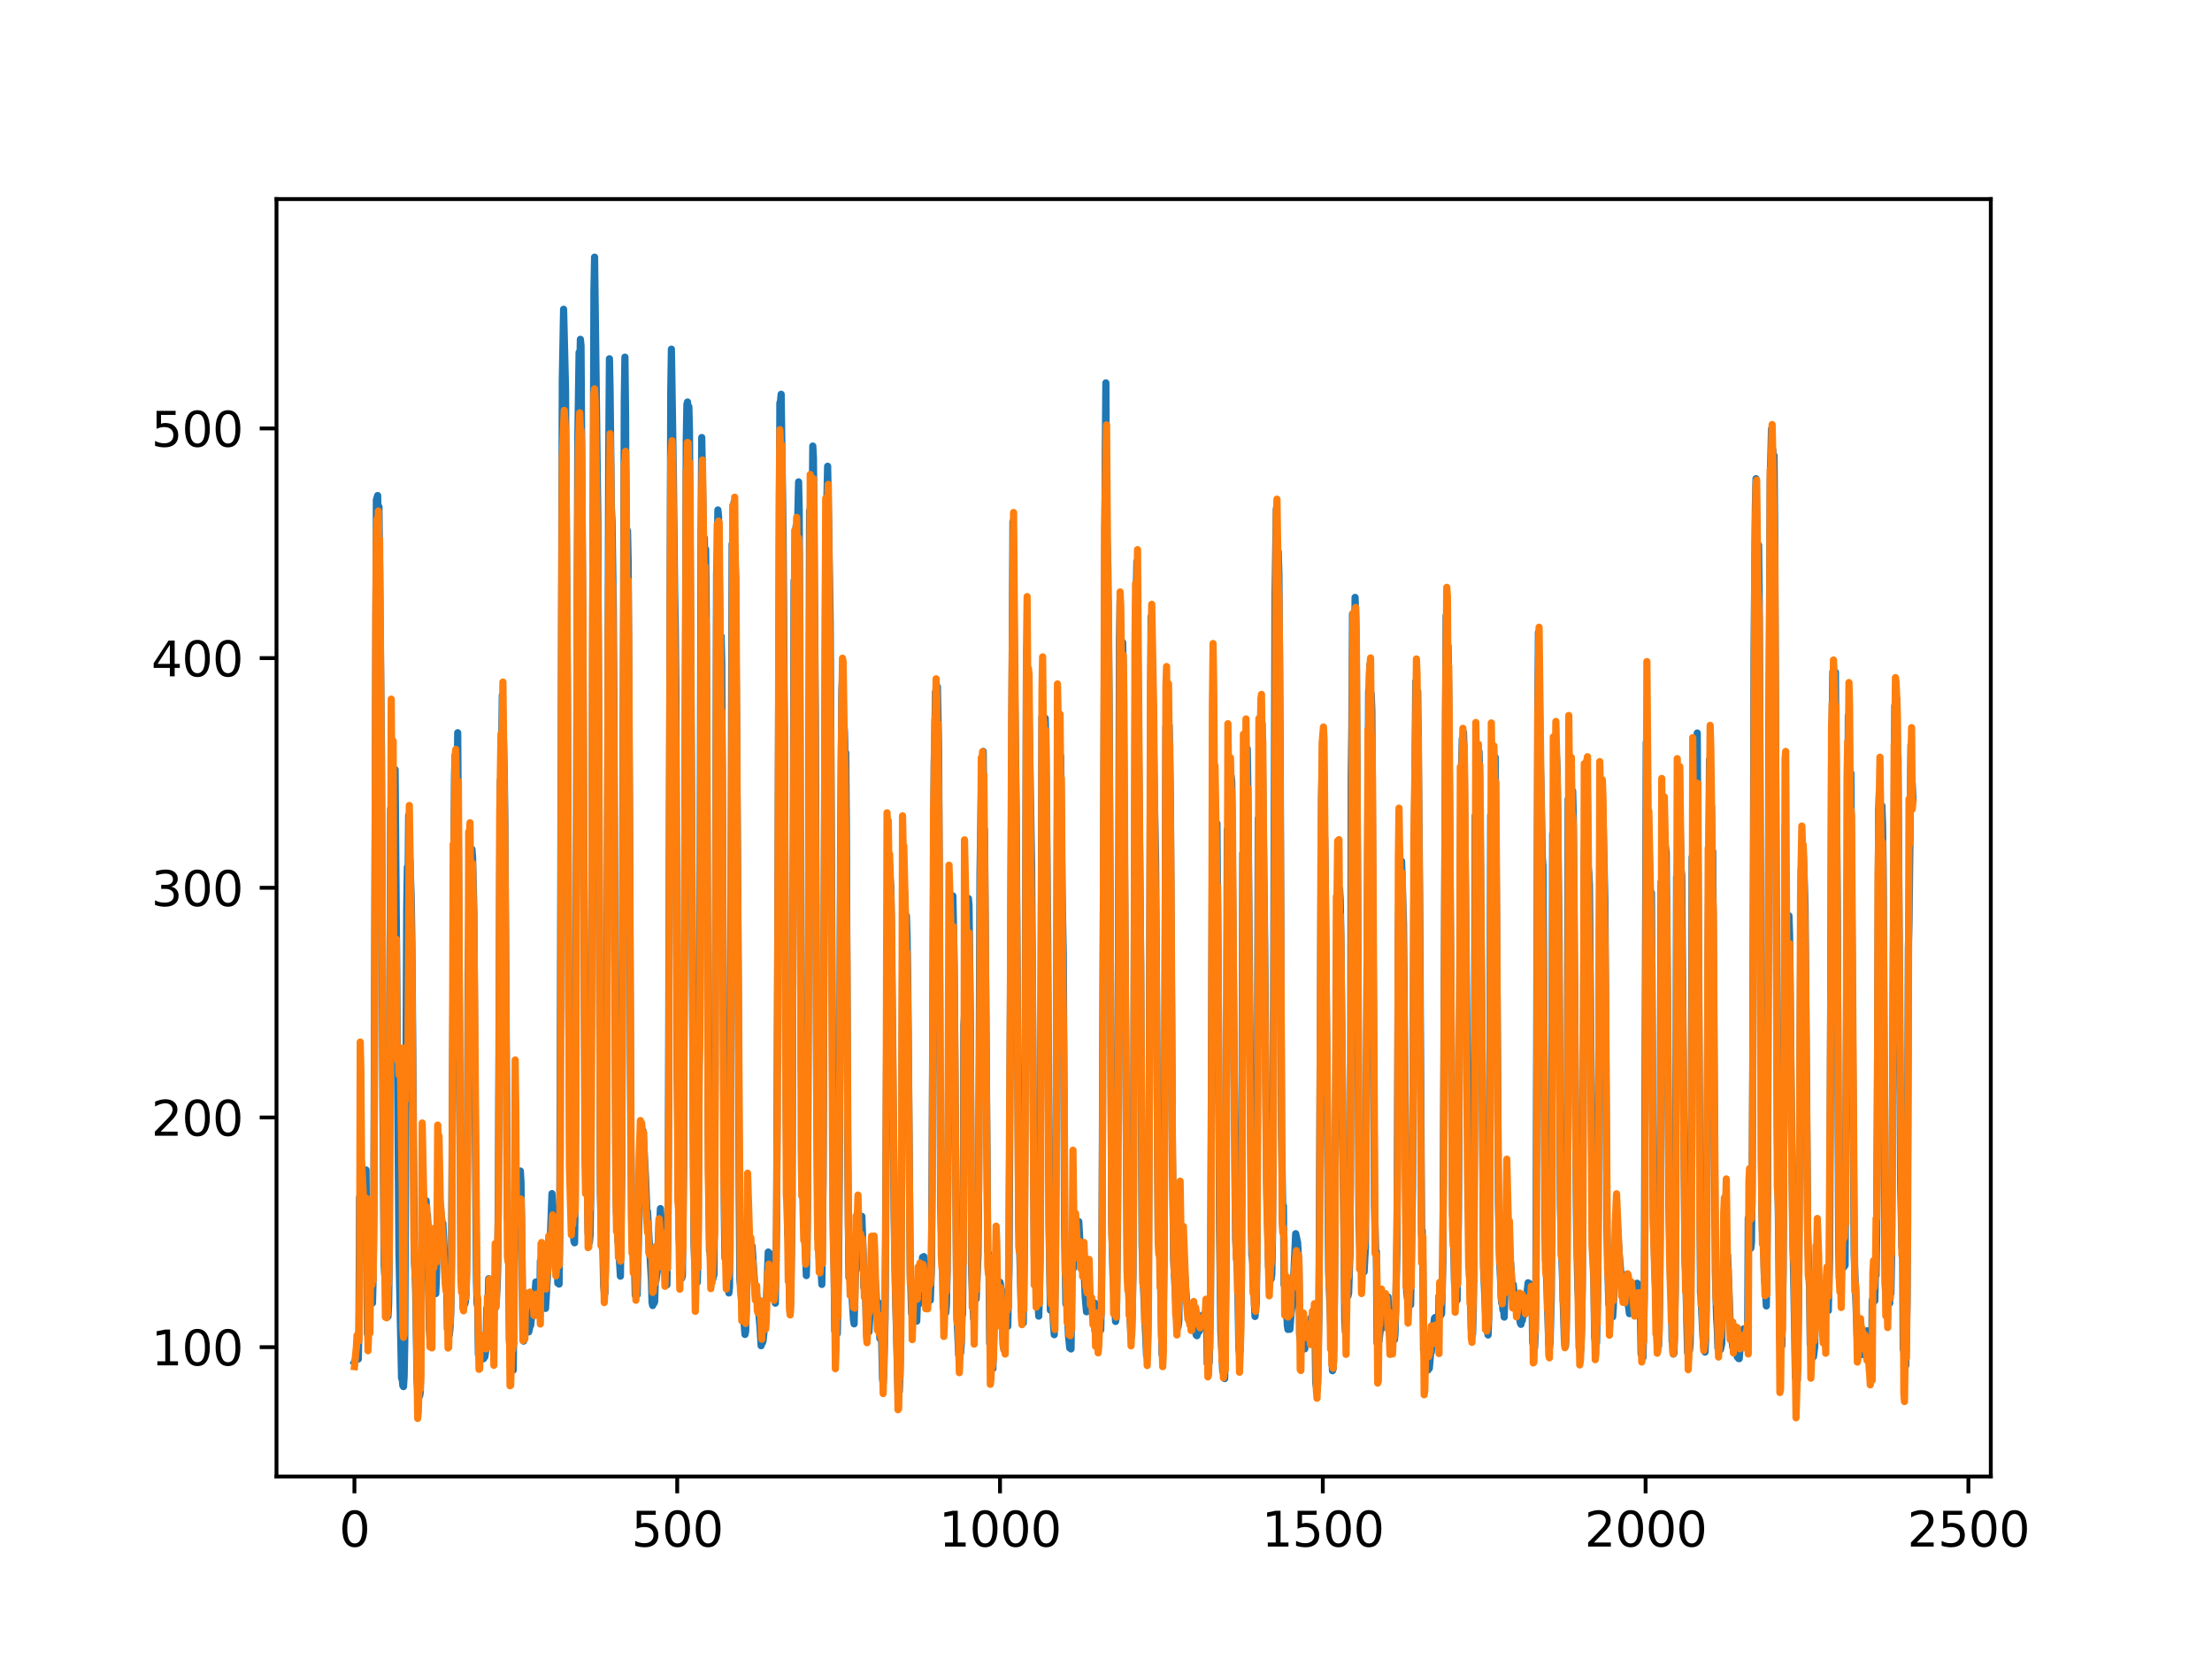 <?xml version="1.0" encoding="utf-8" standalone="no"?>
<!DOCTYPE svg PUBLIC "-//W3C//DTD SVG 1.1//EN"
  "http://www.w3.org/Graphics/SVG/1.1/DTD/svg11.dtd">
<svg xmlns:xlink="http://www.w3.org/1999/xlink" width="460.8pt" height="345.6pt" viewBox="0 0 460.8 345.6" xmlns="http://www.w3.org/2000/svg" version="1.1">
 <defs>
  <style type="text/css">*{stroke-linejoin: round; stroke-linecap: butt}</style>
 </defs>
 <g id="figure_1">
  <g id="patch_1">
   <path d="M 0 345.6 
L 460.8 345.6 
L 460.8 0 
L 0 0 
z
" style="fill: #ffffff"/>
  </g>
  <g id="axes_1">
   <g id="patch_2">
    <path d="M 57.6 307.584 
L 414.72 307.584 
L 414.72 41.472 
L 57.6 41.472 
z
" style="fill: #ffffff"/>
   </g>
   <g id="matplotlib.axis_1">
    <g id="xtick_1">
     <g id="line2d_1">
      <defs>
       <path id="me72cf2265e" d="M 0 0 
L 0 3.5 
" style="stroke: #000000; stroke-width: 0.8"/>
      </defs>
      <g>
       <use xlink:href="#me72cf2265e" x="73.833" y="307.584" style="stroke: #000000; stroke-width: 0.8"/>
      </g>
     </g>
     <g id="text_1">
      <!-- 0 -->
      <g transform="translate(70.651 322.182)scale(0.1 -0.1)">
       <defs>
        <path id="DejaVuSans-30" d="M 2034 4250 
Q 1547 4250 1301 3770 
Q 1056 3291 1056 2328 
Q 1056 1369 1301 889 
Q 1547 409 2034 409 
Q 2525 409 2770 889 
Q 3016 1369 3016 2328 
Q 3016 3291 2770 3770 
Q 2525 4250 2034 4250 
z
M 2034 4750 
Q 2819 4750 3233 4129 
Q 3647 3509 3647 2328 
Q 3647 1150 3233 529 
Q 2819 -91 2034 -91 
Q 1250 -91 836 529 
Q 422 1150 422 2328 
Q 422 3509 836 4129 
Q 1250 4750 2034 4750 
z
" transform="scale(0.016)"/>
       </defs>
       <use xlink:href="#DejaVuSans-30"/>
      </g>
     </g>
    </g>
    <g id="xtick_2">
     <g id="line2d_2">
      <g>
       <use xlink:href="#me72cf2265e" x="141.077" y="307.584" style="stroke: #000000; stroke-width: 0.8"/>
      </g>
     </g>
     <g id="text_2">
      <!-- 500 -->
      <g transform="translate(131.533 322.182)scale(0.1 -0.1)">
       <defs>
        <path id="DejaVuSans-35" d="M 691 4666 
L 3169 4666 
L 3169 4134 
L 1269 4134 
L 1269 2991 
Q 1406 3038 1543 3061 
Q 1681 3084 1819 3084 
Q 2600 3084 3056 2656 
Q 3513 2228 3513 1497 
Q 3513 744 3044 326 
Q 2575 -91 1722 -91 
Q 1428 -91 1123 -41 
Q 819 9 494 109 
L 494 744 
Q 775 591 1075 516 
Q 1375 441 1709 441 
Q 2250 441 2565 725 
Q 2881 1009 2881 1497 
Q 2881 1984 2565 2268 
Q 2250 2553 1709 2553 
Q 1456 2553 1204 2497 
Q 953 2441 691 2322 
L 691 4666 
z
" transform="scale(0.016)"/>
       </defs>
       <use xlink:href="#DejaVuSans-35"/>
       <use xlink:href="#DejaVuSans-30" x="63.623"/>
       <use xlink:href="#DejaVuSans-30" x="127.246"/>
      </g>
     </g>
    </g>
    <g id="xtick_3">
     <g id="line2d_3">
      <g>
       <use xlink:href="#me72cf2265e" x="208.321" y="307.584" style="stroke: #000000; stroke-width: 0.8"/>
      </g>
     </g>
     <g id="text_3">
      <!-- 1000 -->
      <g transform="translate(195.596 322.182)scale(0.1 -0.1)">
       <defs>
        <path id="DejaVuSans-31" d="M 794 531 
L 1825 531 
L 1825 4091 
L 703 3866 
L 703 4441 
L 1819 4666 
L 2450 4666 
L 2450 531 
L 3481 531 
L 3481 0 
L 794 0 
L 794 531 
z
" transform="scale(0.016)"/>
       </defs>
       <use xlink:href="#DejaVuSans-31"/>
       <use xlink:href="#DejaVuSans-30" x="63.623"/>
       <use xlink:href="#DejaVuSans-30" x="127.246"/>
       <use xlink:href="#DejaVuSans-30" x="190.869"/>
      </g>
     </g>
    </g>
    <g id="xtick_4">
     <g id="line2d_4">
      <g>
       <use xlink:href="#me72cf2265e" x="275.565" y="307.584" style="stroke: #000000; stroke-width: 0.8"/>
      </g>
     </g>
     <g id="text_4">
      <!-- 1500 -->
      <g transform="translate(262.84 322.182)scale(0.1 -0.1)">
       <use xlink:href="#DejaVuSans-31"/>
       <use xlink:href="#DejaVuSans-35" x="63.623"/>
       <use xlink:href="#DejaVuSans-30" x="127.246"/>
       <use xlink:href="#DejaVuSans-30" x="190.869"/>
      </g>
     </g>
    </g>
    <g id="xtick_5">
     <g id="line2d_5">
      <g>
       <use xlink:href="#me72cf2265e" x="342.809" y="307.584" style="stroke: #000000; stroke-width: 0.8"/>
      </g>
     </g>
     <g id="text_5">
      <!-- 2000 -->
      <g transform="translate(330.084 322.182)scale(0.1 -0.1)">
       <defs>
        <path id="DejaVuSans-32" d="M 1228 531 
L 3431 531 
L 3431 0 
L 469 0 
L 469 531 
Q 828 903 1448 1529 
Q 2069 2156 2228 2338 
Q 2531 2678 2651 2914 
Q 2772 3150 2772 3378 
Q 2772 3750 2511 3984 
Q 2250 4219 1831 4219 
Q 1534 4219 1204 4116 
Q 875 4013 500 3803 
L 500 4441 
Q 881 4594 1212 4672 
Q 1544 4750 1819 4750 
Q 2544 4750 2975 4387 
Q 3406 4025 3406 3419 
Q 3406 3131 3298 2873 
Q 3191 2616 2906 2266 
Q 2828 2175 2409 1742 
Q 1991 1309 1228 531 
z
" transform="scale(0.016)"/>
       </defs>
       <use xlink:href="#DejaVuSans-32"/>
       <use xlink:href="#DejaVuSans-30" x="63.623"/>
       <use xlink:href="#DejaVuSans-30" x="127.246"/>
       <use xlink:href="#DejaVuSans-30" x="190.869"/>
      </g>
     </g>
    </g>
    <g id="xtick_6">
     <g id="line2d_6">
      <g>
       <use xlink:href="#me72cf2265e" x="410.053" y="307.584" style="stroke: #000000; stroke-width: 0.8"/>
      </g>
     </g>
     <g id="text_6">
      <!-- 2500 -->
      <g transform="translate(397.328 322.182)scale(0.1 -0.1)">
       <use xlink:href="#DejaVuSans-32"/>
       <use xlink:href="#DejaVuSans-35" x="63.623"/>
       <use xlink:href="#DejaVuSans-30" x="127.246"/>
       <use xlink:href="#DejaVuSans-30" x="190.869"/>
      </g>
     </g>
    </g>
   </g>
   <g id="matplotlib.axis_2">
    <g id="ytick_1">
     <g id="line2d_7">
      <defs>
       <path id="me817f9a8e9" d="M 0 0 
L -3.5 0 
" style="stroke: #000000; stroke-width: 0.8"/>
      </defs>
      <g>
       <use xlink:href="#me817f9a8e9" x="57.6" y="280.636" style="stroke: #000000; stroke-width: 0.8"/>
      </g>
     </g>
     <g id="text_7">
      <!-- 100 -->
      <g transform="translate(31.512 284.435)scale(0.1 -0.1)">
       <use xlink:href="#DejaVuSans-31"/>
       <use xlink:href="#DejaVuSans-30" x="63.623"/>
       <use xlink:href="#DejaVuSans-30" x="127.246"/>
      </g>
     </g>
    </g>
    <g id="ytick_2">
     <g id="line2d_8">
      <g>
       <use xlink:href="#me817f9a8e9" x="57.6" y="232.79" style="stroke: #000000; stroke-width: 0.8"/>
      </g>
     </g>
     <g id="text_8">
      <!-- 200 -->
      <g transform="translate(31.512 236.589)scale(0.1 -0.1)">
       <use xlink:href="#DejaVuSans-32"/>
       <use xlink:href="#DejaVuSans-30" x="63.623"/>
       <use xlink:href="#DejaVuSans-30" x="127.246"/>
      </g>
     </g>
    </g>
    <g id="ytick_3">
     <g id="line2d_9">
      <g>
       <use xlink:href="#me817f9a8e9" x="57.6" y="184.944" style="stroke: #000000; stroke-width: 0.8"/>
      </g>
     </g>
     <g id="text_9">
      <!-- 300 -->
      <g transform="translate(31.512 188.743)scale(0.1 -0.1)">
       <defs>
        <path id="DejaVuSans-33" d="M 2597 2516 
Q 3050 2419 3304 2112 
Q 3559 1806 3559 1356 
Q 3559 666 3084 287 
Q 2609 -91 1734 -91 
Q 1441 -91 1130 -33 
Q 819 25 488 141 
L 488 750 
Q 750 597 1062 519 
Q 1375 441 1716 441 
Q 2309 441 2620 675 
Q 2931 909 2931 1356 
Q 2931 1769 2642 2001 
Q 2353 2234 1838 2234 
L 1294 2234 
L 1294 2753 
L 1863 2753 
Q 2328 2753 2575 2939 
Q 2822 3125 2822 3475 
Q 2822 3834 2567 4026 
Q 2313 4219 1838 4219 
Q 1578 4219 1281 4162 
Q 984 4106 628 3988 
L 628 4550 
Q 988 4650 1302 4700 
Q 1616 4750 1894 4750 
Q 2613 4750 3031 4423 
Q 3450 4097 3450 3541 
Q 3450 3153 3228 2886 
Q 3006 2619 2597 2516 
z
" transform="scale(0.016)"/>
       </defs>
       <use xlink:href="#DejaVuSans-33"/>
       <use xlink:href="#DejaVuSans-30" x="63.623"/>
       <use xlink:href="#DejaVuSans-30" x="127.246"/>
      </g>
     </g>
    </g>
    <g id="ytick_4">
     <g id="line2d_10">
      <g>
       <use xlink:href="#me817f9a8e9" x="57.6" y="137.097" style="stroke: #000000; stroke-width: 0.8"/>
      </g>
     </g>
     <g id="text_10">
      <!-- 400 -->
      <g transform="translate(31.512 140.897)scale(0.1 -0.1)">
       <defs>
        <path id="DejaVuSans-34" d="M 2419 4116 
L 825 1625 
L 2419 1625 
L 2419 4116 
z
M 2253 4666 
L 3047 4666 
L 3047 1625 
L 3713 1625 
L 3713 1100 
L 3047 1100 
L 3047 0 
L 2419 0 
L 2419 1100 
L 313 1100 
L 313 1709 
L 2253 4666 
z
" transform="scale(0.016)"/>
       </defs>
       <use xlink:href="#DejaVuSans-34"/>
       <use xlink:href="#DejaVuSans-30" x="63.623"/>
       <use xlink:href="#DejaVuSans-30" x="127.246"/>
      </g>
     </g>
    </g>
    <g id="ytick_5">
     <g id="line2d_11">
      <g>
       <use xlink:href="#me817f9a8e9" x="57.6" y="89.251" style="stroke: #000000; stroke-width: 0.8"/>
      </g>
     </g>
     <g id="text_11">
      <!-- 500 -->
      <g transform="translate(31.512 93.05)scale(0.1 -0.1)">
       <use xlink:href="#DejaVuSans-35"/>
       <use xlink:href="#DejaVuSans-30" x="63.623"/>
       <use xlink:href="#DejaVuSans-30" x="127.246"/>
      </g>
     </g>
    </g>
   </g>
   <g id="line2d_12">
    <path d="M 73.833 283.709 
L 74.102 283.16 
L 74.236 282.048 
L 74.371 283.013 
L 74.505 282.52 
L 74.64 283.122 
L 74.774 276.646 
L 74.909 249.51 
L 75.178 248.016 
L 75.312 248.572 
L 75.447 248.625 
L 75.581 249.492 
L 75.716 248.735 
L 75.85 248.713 
L 76.254 243.724 
L 76.522 277.809 
L 76.657 278.122 
L 76.926 276.414 
L 77.06 267.551 
L 77.195 269.797 
L 77.464 269.86 
L 77.598 271.446 
L 77.733 266.115 
L 77.867 252.697 
L 78.405 104.149 
L 78.674 103.227 
L 78.809 110.37 
L 78.943 105.564 
L 79.481 158.305 
L 79.75 228.738 
L 80.019 263.487 
L 80.154 265.613 
L 80.288 261.775 
L 80.423 272.18 
L 80.557 271.745 
L 80.826 274.254 
L 80.961 271.712 
L 81.095 261.39 
L 81.364 168.5 
L 81.499 180.811 
L 81.768 161.391 
L 82.037 169.4 
L 82.171 166.296 
L 82.305 160.317 
L 83.112 260.912 
L 83.65 287.116 
L 83.785 287.136 
L 83.919 288.666 
L 84.054 288.858 
L 84.188 286.76 
L 84.323 279.53 
L 84.726 189.329 
L 84.861 180.657 
L 84.995 184.756 
L 85.13 169.863 
L 85.264 178.412 
L 85.399 179.159 
L 85.668 187.462 
L 85.802 196.238 
L 86.34 263.039 
L 86.475 265.053 
L 86.609 269.967 
L 86.878 287.498 
L 87.013 289.751 
L 87.147 289.424 
L 87.282 290.916 
L 87.416 290.818 
L 87.551 290.007 
L 87.82 262.483 
L 87.954 262.629 
L 88.088 256.939 
L 88.223 258.399 
L 88.357 257.641 
L 88.492 254.28 
L 88.626 257.117 
L 88.761 250.118 
L 88.895 252.997 
L 89.03 252.996 
L 89.164 255.559 
L 89.433 276.875 
L 89.568 278.539 
L 89.702 278.041 
L 89.837 279.101 
L 89.971 263.941 
L 90.106 264.655 
L 90.24 266.201 
L 90.375 265.97 
L 90.509 267.207 
L 90.644 267.379 
L 90.778 269.48 
L 90.913 266.254 
L 91.047 256.308 
L 91.182 255.137 
L 91.316 248.2 
L 91.451 252.638 
L 91.585 250.671 
L 91.72 252.17 
L 91.854 252.397 
L 92.123 255.382 
L 92.258 254.808 
L 92.527 260.408 
L 92.796 267.01 
L 92.93 267.966 
L 93.065 266.825 
L 93.199 276.851 
L 93.468 276.976 
L 93.602 278.038 
L 93.737 276.802 
L 93.871 274.277 
L 94.006 269.052 
L 94.678 161.678 
L 94.813 157.276 
L 95.082 169.15 
L 95.216 163.927 
L 95.351 152.646 
L 96.023 265.381 
L 96.158 266.111 
L 96.427 270.044 
L 96.561 269.71 
L 96.696 269.788 
L 96.83 271.673 
L 96.965 271.035 
L 97.099 269.605 
L 97.234 261.124 
L 97.368 243.534 
L 97.503 202.448 
L 97.637 195.341 
L 97.772 179.844 
L 97.906 188.253 
L 98.041 181.529 
L 98.175 182.24 
L 98.31 176.913 
L 98.444 178.557 
L 98.713 189.945 
L 98.982 231.959 
L 99.251 266.865 
L 99.385 271.559 
L 99.52 272.314 
L 99.654 282.136 
L 99.789 282.148 
L 99.923 281.145 
L 100.192 282.386 
L 100.327 282.466 
L 100.461 281.81 
L 100.596 282.217 
L 100.73 283.047 
L 100.865 281.506 
L 100.999 282.664 
L 101.134 281.754 
L 101.268 279.535 
L 101.403 272.498 
L 101.537 276.778 
L 101.806 266.374 
L 101.941 268.538 
L 102.075 268.39 
L 102.21 269.039 
L 102.344 271.422 
L 102.479 277.25 
L 102.613 275.394 
L 102.748 281.074 
L 102.882 267.593 
L 103.017 267.622 
L 103.151 272.537 
L 103.286 272.317 
L 103.555 268.129 
L 103.689 263.934 
L 103.824 246.478 
L 104.093 184.103 
L 104.227 162.583 
L 104.362 169.76 
L 104.631 144.842 
L 105.034 160.186 
L 105.168 170.984 
L 105.706 254.191 
L 105.841 254.069 
L 105.975 262.783 
L 106.11 279.243 
L 106.379 282.438 
L 106.513 282.424 
L 106.648 284.585 
L 106.782 284.316 
L 106.917 285.429 
L 107.32 247.793 
L 107.455 254.869 
L 107.589 252.331 
L 107.724 252.423 
L 108.262 247.352 
L 108.396 243.939 
L 108.531 246.202 
L 108.934 277.866 
L 109.069 279.384 
L 109.203 278.315 
L 109.338 273.812 
L 109.607 275.363 
L 109.876 276.417 
L 110.145 277.468 
L 110.414 276.228 
L 110.548 276.093 
L 110.951 272.037 
L 111.086 273.212 
L 111.22 272.865 
L 111.624 267.061 
L 111.758 267.57 
L 112.027 271.356 
L 112.431 272.956 
L 112.565 262.702 
L 112.834 266.906 
L 112.969 267.43 
L 113.103 268.941 
L 113.238 269.119 
L 113.507 271.738 
L 113.641 272.569 
L 114.314 261.329 
L 114.448 260.968 
L 114.583 259.485 
L 114.986 248.651 
L 115.524 259.717 
L 115.659 260.267 
L 115.928 262.493 
L 116.062 261.209 
L 116.197 267.307 
L 116.331 266.89 
L 116.465 267.501 
L 116.6 257.745 
L 117.138 79.122 
L 117.407 64.425 
L 117.81 80.958 
L 118.214 148.136 
L 118.483 210.454 
L 118.752 244.874 
L 118.886 246.408 
L 119.29 254.399 
L 119.424 255.817 
L 119.559 258.587 
L 119.693 258.904 
L 119.828 249.291 
L 120.366 91.975 
L 120.635 73.415 
L 120.769 77.105 
L 120.904 70.687 
L 121.038 72.015 
L 121.442 135.428 
L 121.711 202.239 
L 121.845 230.411 
L 122.248 241.372 
L 122.517 256.884 
L 122.652 257.043 
L 122.786 258.781 
L 122.921 257.441 
L 123.055 249.283 
L 123.728 60.469 
L 123.862 53.568 
L 124.535 107.684 
L 125.073 248.584 
L 125.207 253.753 
L 125.342 254.217 
L 125.476 254.17 
L 125.745 267.766 
L 125.88 269.202 
L 126.014 269.432 
L 126.283 255.985 
L 126.821 93.08 
L 126.956 74.735 
L 127.09 81.331 
L 127.359 105.861 
L 127.494 108.303 
L 127.763 126.795 
L 127.897 149.59 
L 128.3 246.967 
L 128.435 252.767 
L 128.569 250.941 
L 128.704 258.44 
L 128.838 259.163 
L 129.242 265.855 
L 129.511 245.15 
L 130.049 83.504 
L 130.183 74.398 
L 130.318 86.313 
L 130.452 115.129 
L 130.587 114.211 
L 130.721 110.564 
L 130.856 116.953 
L 131.125 170.211 
L 131.394 235.838 
L 131.663 258.933 
L 131.932 258.737 
L 132.066 258.555 
L 132.335 269.824 
L 132.47 269.675 
L 132.604 269.774 
L 132.739 269.733 
L 133.008 257.845 
L 133.277 247.388 
L 133.68 241.812 
L 133.814 240.63 
L 133.949 235.532 
L 134.487 245.406 
L 134.756 252.491 
L 134.89 252.376 
L 135.697 266.614 
L 135.832 271.363 
L 135.966 271.972 
L 136.101 269.99 
L 136.235 271.493 
L 136.37 271.219 
L 136.504 266.921 
L 136.639 266.762 
L 136.908 264.828 
L 137.311 253.949 
L 137.446 254.459 
L 137.58 251.777 
L 137.984 258.588 
L 138.118 257.686 
L 138.253 259.52 
L 138.387 264.01 
L 138.522 262.778 
L 138.656 262.979 
L 138.925 267.672 
L 139.194 251.435 
L 139.732 81.651 
L 139.866 72.738 
L 140.27 98.737 
L 140.539 123.154 
L 140.673 130.242 
L 140.808 144.596 
L 141.077 224.674 
L 141.48 257.85 
L 142.018 266.285 
L 142.153 265.821 
L 142.422 242.094 
L 142.96 91.645 
L 143.094 84.232 
L 143.229 83.745 
L 143.363 93.966 
L 143.498 84.696 
L 143.632 89.821 
L 144.574 259.097 
L 144.708 262.585 
L 144.843 262.761 
L 145.111 265.003 
L 145.246 267.145 
L 145.38 263.069 
L 145.784 201.923 
L 146.053 110.261 
L 146.187 91.147 
L 146.456 106.455 
L 146.591 117.774 
L 146.725 112.085 
L 146.86 119.497 
L 146.994 114.421 
L 147.129 127.277 
L 147.532 234.523 
L 147.801 260.534 
L 147.936 260.737 
L 148.205 266.008 
L 148.339 265.987 
L 148.474 266.491 
L 148.743 265.437 
L 148.877 247.746 
L 149.281 119.361 
L 149.415 115.32 
L 149.55 106.233 
L 149.684 107.489 
L 150.088 140.219 
L 150.222 132.522 
L 150.357 138.046 
L 150.894 252.95 
L 151.029 262.128 
L 151.163 261.17 
L 151.836 269.35 
L 151.97 268.077 
L 152.105 247.114 
L 152.508 113.347 
L 152.643 116.458 
L 152.912 104.596 
L 153.046 118.756 
L 153.181 117.254 
L 153.45 151.751 
L 153.719 192.726 
L 153.988 249.39 
L 154.122 266.453 
L 154.257 267.833 
L 154.526 271.698 
L 154.795 273.403 
L 155.064 276.35 
L 155.198 277.993 
L 155.333 277.349 
L 155.467 272.965 
L 155.602 262.482 
L 155.736 261.62 
L 155.871 258.752 
L 156.005 260.893 
L 156.274 258.995 
L 156.408 259.531 
L 156.543 260.786 
L 156.677 259.588 
L 157.215 267.603 
L 157.35 269.611 
L 157.484 268.618 
L 157.619 269.389 
L 157.888 272.568 
L 158.022 273.049 
L 158.291 276.05 
L 158.56 280.335 
L 158.695 278.767 
L 158.829 279.732 
L 158.964 279.336 
L 159.233 276.62 
L 159.367 276.902 
L 159.502 274.917 
L 160.04 260.823 
L 160.309 261.082 
L 160.443 266.805 
L 160.578 266.522 
L 160.712 264.565 
L 160.847 265.267 
L 160.981 266.76 
L 161.25 270.52 
L 161.519 271.472 
L 161.788 254.696 
L 162.46 83.93 
L 162.595 83.593 
L 162.729 82.133 
L 162.998 101.739 
L 163.133 110.691 
L 163.402 151.989 
L 163.671 222.773 
L 164.074 256.889 
L 164.209 258.023 
L 164.478 270.688 
L 164.612 273.051 
L 164.747 268.345 
L 165.016 250.823 
L 165.419 120.975 
L 165.554 123.576 
L 165.823 109.673 
L 165.957 114.932 
L 166.092 111.845 
L 166.361 100.383 
L 166.495 106.581 
L 166.899 221.873 
L 167.033 228.85 
L 167.302 247.252 
L 167.974 265.728 
L 168.109 260.051 
L 168.243 246.03 
L 168.378 207.928 
L 168.647 106.407 
L 168.781 107.691 
L 168.916 103.162 
L 169.05 104.463 
L 169.185 108.261 
L 169.319 92.923 
L 169.454 95.403 
L 169.857 148.813 
L 170.126 227.062 
L 170.395 257.897 
L 170.53 258.777 
L 170.664 262.216 
L 170.799 262.406 
L 171.068 264.735 
L 171.202 267.571 
L 171.471 245.769 
L 172.009 110.472 
L 172.144 108.894 
L 172.413 97.13 
L 172.951 129.652 
L 173.623 259.868 
L 173.757 263.86 
L 173.892 277.248 
L 174.026 276.319 
L 174.161 276.275 
L 174.43 277.807 
L 174.699 263.006 
L 174.833 245.871 
L 175.102 177.304 
L 175.371 143.908 
L 175.506 141.006 
L 175.64 151.179 
L 175.775 150.869 
L 175.909 152.279 
L 176.044 157.089 
L 176.178 156.781 
L 176.313 171.266 
L 176.582 238.981 
L 176.851 266.13 
L 176.985 263.634 
L 177.254 268.372 
L 177.389 268.329 
L 177.792 274.893 
L 177.927 275.785 
L 178.196 265.059 
L 178.33 264.618 
L 178.599 257.044 
L 178.734 256.478 
L 178.868 258.789 
L 179.137 255.275 
L 179.271 255.872 
L 179.54 253.383 
L 179.809 260.898 
L 179.944 268.177 
L 180.213 266.273 
L 180.482 276.152 
L 180.616 276.166 
L 180.751 276.539 
L 180.885 277.371 
L 181.02 277.458 
L 181.692 265.132 
L 181.827 266.429 
L 181.961 260.438 
L 182.096 262.222 
L 182.365 267.668 
L 182.499 268.948 
L 182.634 272.1 
L 182.903 271.281 
L 183.172 277.421 
L 183.306 278.839 
L 183.441 277.727 
L 183.575 275.422 
L 183.844 287.172 
L 183.979 288.125 
L 184.113 285.842 
L 184.382 274.44 
L 184.92 182.576 
L 185.054 186.597 
L 185.189 179.514 
L 185.458 183.38 
L 185.592 184.881 
L 185.996 222.692 
L 186.265 253.335 
L 186.534 269.115 
L 186.803 279.384 
L 187.072 289.897 
L 187.206 288.745 
L 187.341 289.881 
L 187.475 286.698 
L 187.61 278.688 
L 188.013 202.665 
L 188.148 186.241 
L 188.282 186.46 
L 188.417 185.5 
L 188.551 188.817 
L 188.686 195.229 
L 188.82 190.81 
L 188.955 195.252 
L 189.089 203.637 
L 189.627 265.735 
L 189.762 268.327 
L 189.896 273.571 
L 190.031 271.132 
L 190.3 272.966 
L 190.434 271.793 
L 190.972 275.223 
L 191.106 271.765 
L 191.241 271.279 
L 191.375 271.718 
L 191.51 267.282 
L 191.644 268.834 
L 191.913 267.566 
L 192.182 261.921 
L 192.317 262.27 
L 192.451 261.771 
L 192.586 263.094 
L 192.72 268.873 
L 192.989 270.133 
L 193.393 267.441 
L 193.662 270.328 
L 193.796 270.864 
L 194.065 262.963 
L 194.603 159.039 
L 194.738 154.119 
L 194.872 144.15 
L 195.007 145.729 
L 195.141 150.481 
L 195.276 143.07 
L 195.545 156.486 
L 195.948 250.675 
L 196.217 261.029 
L 196.351 262.959 
L 196.486 272.449 
L 196.62 271.795 
L 196.889 272.353 
L 197.024 273.484 
L 197.158 271.751 
L 197.293 265.418 
L 197.831 196.578 
L 197.965 198.894 
L 198.1 195.57 
L 198.234 199.982 
L 198.503 186.632 
L 198.772 200.457 
L 199.31 273.126 
L 199.714 282.255 
L 199.848 281.085 
L 200.117 281.814 
L 200.252 280.027 
L 200.386 274.238 
L 200.521 273.834 
L 200.655 260.852 
L 200.79 213.544 
L 200.924 211.57 
L 201.059 199.865 
L 201.193 199.506 
L 201.328 196.816 
L 201.462 198.993 
L 201.731 187.171 
L 201.866 188.535 
L 202.134 211.271 
L 202.403 264.841 
L 202.807 274.658 
L 203.076 266.171 
L 203.21 270.506 
L 203.345 270.632 
L 203.748 261.239 
L 203.883 243.82 
L 204.152 181.746 
L 204.421 165.244 
L 204.555 159.605 
L 204.69 163.048 
L 204.824 156.536 
L 204.959 172.589 
L 205.093 172.836 
L 205.766 260.657 
L 205.9 261.169 
L 206.035 264.976 
L 206.169 279.852 
L 206.304 280.334 
L 206.573 284.28 
L 206.842 285.093 
L 207.111 275.687 
L 207.38 266.487 
L 207.514 265.608 
L 207.917 273.741 
L 208.052 273.494 
L 208.321 267.121 
L 208.59 268.726 
L 208.859 276.792 
L 208.993 280.453 
L 209.128 281.037 
L 209.262 280.492 
L 209.397 274.627 
L 209.531 275.726 
L 209.8 275.311 
L 209.935 276.303 
L 210.204 264.1 
L 211.011 108.688 
L 211.28 134.357 
L 211.683 167.519 
L 212.221 255.321 
L 212.356 257.79 
L 212.759 273.059 
L 212.894 272.851 
L 213.028 272.952 
L 213.163 275.606 
L 213.431 257.869 
L 213.566 219.717 
L 213.835 135.639 
L 213.969 140.233 
L 214.104 139.139 
L 214.238 142.106 
L 214.911 180.501 
L 215.449 260.951 
L 215.583 265.927 
L 215.718 266.546 
L 216.121 270.817 
L 216.256 271.777 
L 216.39 274.172 
L 216.525 270.156 
L 216.659 262.621 
L 217.063 149.303 
L 217.197 151.22 
L 217.332 151.3 
L 217.466 162.79 
L 217.601 161.504 
L 217.735 149.623 
L 217.87 154.865 
L 218.273 197.148 
L 218.542 256.097 
L 218.811 272.932 
L 218.946 265.497 
L 219.483 276.241 
L 219.618 278.043 
L 219.887 264.262 
L 220.29 162.45 
L 220.694 150.763 
L 220.828 161.451 
L 220.963 157.521 
L 221.232 184.736 
L 221.501 198.633 
L 221.77 255.96 
L 222.039 271.628 
L 222.173 270.874 
L 222.308 272.102 
L 222.577 278.166 
L 222.846 280.811 
L 222.98 279.135 
L 223.115 281.012 
L 223.384 260.414 
L 223.518 264.287 
L 223.653 264.13 
L 223.922 257.152 
L 224.191 256.478 
L 224.325 258.973 
L 224.46 258.343 
L 224.729 254.475 
L 225.132 261.762 
L 225.266 260.273 
L 225.535 261.749 
L 225.67 260.432 
L 226.073 270.226 
L 226.342 273.265 
L 226.477 273.193 
L 226.746 270.037 
L 226.88 272.328 
L 227.015 272.572 
L 227.149 272.274 
L 227.284 270.849 
L 227.418 272.532 
L 227.553 272.661 
L 227.687 272.491 
L 227.956 271.379 
L 228.091 277.216 
L 228.225 277.255 
L 228.36 278.361 
L 228.494 277.585 
L 228.629 278.56 
L 228.763 278.445 
L 228.898 276.148 
L 229.301 277.056 
L 229.436 270.819 
L 229.57 256.683 
L 230.243 94.649 
L 230.377 79.757 
L 230.511 109.848 
L 230.78 117.829 
L 231.049 145.4 
L 231.587 254.517 
L 231.856 265.782 
L 232.125 270.614 
L 232.394 275.288 
L 232.529 274.471 
L 232.798 257.304 
L 232.932 220.898 
L 233.201 133.416 
L 233.336 125.209 
L 233.47 135.544 
L 233.605 135.767 
L 233.739 148.607 
L 233.874 133.815 
L 234.008 140.563 
L 234.815 265.198 
L 234.95 264.93 
L 235.219 270.856 
L 235.622 278.622 
L 235.757 278.022 
L 236.026 265.319 
L 236.563 129.245 
L 236.832 116.988 
L 237.639 200.991 
L 237.908 259.277 
L 238.177 267.396 
L 238.85 282.369 
L 238.984 281.541 
L 239.119 277.729 
L 239.253 263.777 
L 239.791 128.472 
L 240.195 146.272 
L 240.464 165.469 
L 240.733 178.975 
L 241.271 256.736 
L 241.674 262.633 
L 241.943 275.624 
L 242.077 282.147 
L 242.212 281.519 
L 242.481 263.485 
L 242.884 151.336 
L 243.019 159.237 
L 243.153 156.982 
L 243.288 145.964 
L 243.422 153.974 
L 243.557 151.152 
L 243.826 167.853 
L 244.229 240.105 
L 244.498 262.572 
L 244.767 267.865 
L 245.171 275.751 
L 245.305 276.619 
L 245.44 276.322 
L 245.574 275.089 
L 245.709 263.593 
L 245.843 269.06 
L 246.112 266.068 
L 246.381 260.871 
L 246.516 260.837 
L 247.188 271.115 
L 247.323 271.522 
L 247.457 272.391 
L 247.591 272.036 
L 247.726 275.21 
L 247.86 273.767 
L 248.129 275.095 
L 248.264 274.209 
L 248.398 274.893 
L 248.533 274.74 
L 248.667 276.691 
L 248.802 276.592 
L 249.205 278.135 
L 249.34 278.252 
L 249.609 277.301 
L 249.743 277.433 
L 249.878 277.132 
L 250.55 273.957 
L 250.819 274.258 
L 250.954 275.039 
L 251.088 273.9 
L 251.357 275.161 
L 251.492 284.083 
L 251.626 283.592 
L 251.761 284.024 
L 251.895 283.864 
L 252.164 271.587 
L 252.702 143.845 
L 252.837 163.631 
L 252.971 160.178 
L 253.24 173.12 
L 253.374 174.476 
L 253.509 171.543 
L 253.778 204.447 
L 254.047 255.936 
L 254.316 277.317 
L 254.719 285.693 
L 254.854 285.453 
L 255.123 287.19 
L 255.392 266.372 
L 255.661 172.91 
L 255.795 176.366 
L 256.199 160.653 
L 256.333 164.336 
L 256.468 161.665 
L 256.602 162.864 
L 257.409 258.183 
L 257.813 265.673 
L 258.082 280.918 
L 258.216 281.985 
L 258.351 281.254 
L 258.62 267.048 
L 258.889 177.726 
L 259.023 178.597 
L 259.157 169.522 
L 259.292 168.945 
L 259.426 153.422 
L 259.695 167.156 
L 259.83 155.997 
L 259.964 165.092 
L 260.771 261.261 
L 261.04 263.505 
L 261.309 271.023 
L 261.444 274.245 
L 261.713 271.323 
L 261.847 258.901 
L 262.116 170.525 
L 262.251 174.702 
L 262.654 148.207 
L 262.789 155.526 
L 262.923 150.744 
L 263.327 185.979 
L 263.461 196.904 
L 263.865 245.799 
L 264.268 263.886 
L 264.403 263.127 
L 264.672 266.565 
L 264.806 266.439 
L 264.94 265.486 
L 265.075 257.899 
L 265.209 238.736 
L 265.613 124.163 
L 265.882 106.007 
L 266.016 115.532 
L 266.151 115.401 
L 266.285 114.951 
L 266.42 119.594 
L 266.689 156.958 
L 266.958 235.961 
L 267.227 252.667 
L 267.361 251.241 
L 267.496 267.649 
L 267.63 267.332 
L 267.765 269.206 
L 267.899 269.518 
L 268.168 276.055 
L 268.303 276.942 
L 268.437 274.374 
L 268.706 276.916 
L 268.975 273.413 
L 269.244 271.524 
L 269.917 256.995 
L 270.32 258.889 
L 270.589 263.788 
L 270.723 277.921 
L 270.858 278.963 
L 270.992 277.481 
L 271.127 278.367 
L 271.261 278.397 
L 271.396 278.21 
L 271.799 280.995 
L 271.934 279.606 
L 272.068 279.962 
L 272.203 279.315 
L 272.337 279.552 
L 272.472 278.707 
L 272.606 276.535 
L 272.741 277.822 
L 272.875 277.498 
L 273.01 276.819 
L 273.144 274.479 
L 273.279 274.379 
L 273.548 277.365 
L 273.682 277.58 
L 273.817 278.266 
L 273.951 277.401 
L 274.086 288.082 
L 274.355 289.719 
L 274.489 288.143 
L 274.758 273.379 
L 275.296 166.537 
L 275.565 154.259 
L 275.7 154.598 
L 275.834 172.611 
L 275.969 174.901 
L 276.103 185.091 
L 276.775 264.673 
L 277.448 282.133 
L 277.582 285.541 
L 277.717 285.149 
L 277.851 280.735 
L 277.986 270.718 
L 278.389 210.003 
L 278.524 190.451 
L 278.658 188.446 
L 278.793 178.898 
L 278.927 191.07 
L 279.062 185.229 
L 279.196 187.327 
L 279.331 195.05 
L 280.138 275.082 
L 280.272 277.477 
L 280.407 269.092 
L 280.541 268.806 
L 280.81 269.981 
L 280.945 269.356 
L 281.214 261.409 
L 281.348 232.358 
L 281.483 161.643 
L 281.617 151.399 
L 281.752 127.916 
L 281.886 129.072 
L 282.155 142.63 
L 282.289 124.449 
L 282.424 128.552 
L 282.558 137.694 
L 282.827 186.315 
L 283.096 255.119 
L 283.365 261.772 
L 283.5 263.988 
L 283.634 263.314 
L 283.769 263.325 
L 283.903 263.515 
L 284.038 264.824 
L 284.172 264.954 
L 284.441 259.741 
L 285.114 144.045 
L 285.248 142.965 
L 285.383 138.411 
L 285.517 147.687 
L 285.652 144.574 
L 285.786 148.076 
L 286.055 201.4 
L 286.324 251.156 
L 286.593 260.87 
L 286.728 260.748 
L 286.862 279.755 
L 286.997 279.814 
L 287.131 278.833 
L 287.266 279.44 
L 287.669 275.901 
L 287.803 276.781 
L 288.072 275.903 
L 288.207 273.724 
L 288.341 273.669 
L 288.476 271.314 
L 288.61 270.942 
L 288.745 269.814 
L 288.879 272.652 
L 289.014 272.993 
L 289.148 270.173 
L 289.417 277.352 
L 289.552 278.543 
L 289.821 278.18 
L 289.955 278.973 
L 290.09 277.468 
L 290.224 279.021 
L 290.359 278.111 
L 290.493 279.094 
L 290.628 277.547 
L 291.031 259.509 
L 291.3 193.105 
L 291.435 187.502 
L 291.569 188.112 
L 291.704 192.188 
L 291.973 179.401 
L 292.376 192.524 
L 293.049 269.169 
L 293.183 270.42 
L 293.317 269.265 
L 293.452 270.019 
L 293.586 269.086 
L 293.721 271.569 
L 293.855 271.834 
L 294.259 247.834 
L 294.528 189.656 
L 294.797 157.871 
L 294.931 141.95 
L 295.066 141.815 
L 295.2 149.813 
L 295.335 144.075 
L 295.604 172.224 
L 295.738 186.761 
L 296.142 257.193 
L 296.276 256.3 
L 296.411 263.522 
L 296.545 281.257 
L 296.949 283.427 
L 297.487 285.398 
L 297.621 285.052 
L 297.756 285.048 
L 298.025 281.866 
L 298.159 281.716 
L 298.428 279.568 
L 298.697 275.733 
L 298.832 274.595 
L 298.966 274.452 
L 299.1 274.809 
L 299.369 278.602 
L 299.504 278.095 
L 299.638 279.642 
L 299.773 269.96 
L 299.907 273.37 
L 300.042 273.068 
L 300.176 273.936 
L 300.311 273.652 
L 300.58 262.656 
L 301.252 128.249 
L 301.387 128.318 
L 301.521 141.54 
L 301.656 134.582 
L 301.79 144.018 
L 302.597 253.067 
L 302.732 254.824 
L 303.001 267.26 
L 303.135 267.485 
L 303.27 267.966 
L 303.404 270.431 
L 303.539 270.851 
L 303.808 254.455 
L 304.346 164.473 
L 304.615 153.927 
L 304.749 162.183 
L 304.883 152.588 
L 305.018 158.682 
L 306.094 265.708 
L 306.228 266.721 
L 306.497 276.899 
L 306.766 277.931 
L 306.901 273.212 
L 307.035 262.649 
L 307.304 169.964 
L 307.439 177.242 
L 307.842 157.937 
L 307.977 165.004 
L 308.111 156.566 
L 308.246 161.54 
L 308.649 207.645 
L 309.053 264.136 
L 309.591 276.394 
L 309.994 278.101 
L 310.129 274.54 
L 310.263 261.896 
L 310.532 169.852 
L 310.666 171.006 
L 310.935 168.712 
L 311.07 159.34 
L 311.204 165.81 
L 311.339 164.516 
L 311.473 157.727 
L 311.608 170.893 
L 311.877 208.554 
L 312.146 250.976 
L 312.415 262.807 
L 312.818 271.437 
L 312.953 271.002 
L 313.087 272.892 
L 313.222 272.793 
L 313.356 274.374 
L 313.625 263.794 
L 313.76 255.885 
L 313.894 259.245 
L 314.029 256.711 
L 314.163 258.598 
L 314.298 255.832 
L 314.567 262.41 
L 314.701 263.146 
L 314.97 267.91 
L 315.105 267.872 
L 315.239 267.575 
L 315.508 270.514 
L 315.643 271.053 
L 315.777 270.722 
L 316.18 273.718 
L 316.315 273.278 
L 316.718 275.637 
L 316.853 275.887 
L 316.987 275.032 
L 317.122 275.097 
L 317.256 273.975 
L 317.391 274.12 
L 317.525 272.577 
L 317.66 273.499 
L 317.929 270.973 
L 318.332 267.228 
L 318.467 267.884 
L 318.601 267.38 
L 318.736 268.84 
L 318.87 268.676 
L 319.139 269.795 
L 319.274 279.655 
L 319.677 280.776 
L 319.812 278.19 
L 319.946 270.217 
L 320.35 147.927 
L 320.484 131.737 
L 320.888 159.082 
L 321.022 163.76 
L 321.291 178.579 
L 321.426 180.384 
L 321.56 198.87 
L 321.829 254.534 
L 321.963 262.642 
L 322.098 263.43 
L 322.636 280.172 
L 322.77 280.52 
L 322.905 279.859 
L 323.174 269.401 
L 323.443 173.699 
L 323.577 174.061 
L 323.712 174.263 
L 323.981 154.036 
L 324.25 157.584 
L 324.384 160.357 
L 324.788 196.69 
L 325.057 251.348 
L 325.326 260.643 
L 325.864 278.509 
L 325.998 280.281 
L 326.133 280.346 
L 326.267 277.125 
L 326.402 268.104 
L 326.671 166.49 
L 326.805 172.46 
L 326.94 173.636 
L 327.209 160.376 
L 327.343 168.54 
L 327.612 164.777 
L 327.746 169.649 
L 328.15 224.479 
L 328.419 255.4 
L 328.688 268.243 
L 328.822 270.702 
L 328.957 280.773 
L 329.226 281.722 
L 329.36 280.873 
L 329.629 268.009 
L 330.033 178.775 
L 330.302 167.408 
L 330.571 158.578 
L 330.84 180.486 
L 330.974 181.701 
L 331.109 184.453 
L 331.781 260.523 
L 332.05 267.704 
L 332.185 278.505 
L 332.319 279.463 
L 332.454 278.797 
L 332.588 279.787 
L 332.857 267.148 
L 333.26 178.142 
L 333.395 180.057 
L 333.664 165.109 
L 333.798 166.305 
L 333.933 170.081 
L 334.336 187.988 
L 334.74 255.886 
L 335.143 271.653 
L 335.278 271.454 
L 335.412 271.551 
L 335.547 271.837 
L 335.681 271.732 
L 335.95 274.32 
L 336.085 272.221 
L 336.623 255.719 
L 336.757 256.515 
L 336.892 254.682 
L 337.295 261.054 
L 337.699 265.798 
L 337.833 265.317 
L 338.102 269.426 
L 338.237 269.194 
L 338.371 269.833 
L 338.506 267.492 
L 339.043 270.658 
L 339.447 273.661 
L 339.581 273.178 
L 339.716 272.006 
L 339.85 272.266 
L 339.985 271.484 
L 340.119 271.371 
L 340.254 270.897 
L 340.388 272.377 
L 340.523 270.384 
L 340.657 270.984 
L 340.926 270.665 
L 341.061 267.319 
L 341.33 272.212 
L 341.464 272.11 
L 341.599 272.639 
L 341.733 274.209 
L 341.868 282.048 
L 342.137 282.15 
L 342.271 282.793 
L 342.54 270.07 
L 342.944 154.644 
L 343.213 171.289 
L 343.347 170.553 
L 343.751 184.969 
L 343.885 186.648 
L 344.02 185.984 
L 344.423 254.017 
L 345.23 279.766 
L 345.364 280.852 
L 345.499 280.484 
L 345.633 276.258 
L 345.768 268.156 
L 346.037 183.722 
L 346.171 187.848 
L 346.44 174.254 
L 346.575 168.872 
L 346.844 175.765 
L 347.113 177.637 
L 347.382 212.191 
L 347.651 251.185 
L 348.054 269.185 
L 348.189 270.369 
L 348.323 279.357 
L 348.458 280.207 
L 348.592 282.082 
L 348.727 281.886 
L 348.996 268.952 
L 349.265 182.669 
L 349.399 184.146 
L 349.668 166.551 
L 349.803 162.431 
L 350.206 181.166 
L 350.34 182.348 
L 351.013 262.694 
L 351.147 265.019 
L 351.551 281.717 
L 351.685 281.003 
L 351.954 281.371 
L 352.089 279.971 
L 352.223 272.668 
L 352.492 178.584 
L 352.627 185.762 
L 352.761 174.371 
L 352.896 173.661 
L 353.03 165.368 
L 353.165 172.592 
L 353.299 170.511 
L 353.568 152.703 
L 354.241 269.326 
L 354.375 270.466 
L 354.644 276.339 
L 354.913 280.621 
L 355.182 281.665 
L 355.317 279.258 
L 355.451 270.114 
L 355.855 196.681 
L 356.123 158.279 
L 356.258 159.996 
L 356.392 168.621 
L 356.527 167.986 
L 356.661 178.611 
L 356.796 177.357 
L 357.334 265.009 
L 357.603 274.623 
L 357.737 276.59 
L 357.872 280.853 
L 358.006 280.274 
L 358.141 280.488 
L 358.275 281.23 
L 358.41 281.142 
L 358.679 279.88 
L 359.082 261.38 
L 359.351 255.464 
L 359.486 249.182 
L 359.62 259.934 
L 359.755 261.351 
L 359.889 261.519 
L 360.427 275.833 
L 360.562 276.514 
L 360.965 280.668 
L 361.234 280.629 
L 361.369 280.437 
L 361.503 281.744 
L 361.772 281.336 
L 361.906 282.669 
L 362.041 282.621 
L 362.175 282.998 
L 362.31 283.038 
L 362.579 279.62 
L 362.713 279.57 
L 362.982 278.433 
L 363.117 276.938 
L 363.251 276.836 
L 363.386 277.929 
L 363.52 277.074 
L 363.655 277.014 
L 364.058 279.805 
L 364.193 253.749 
L 364.731 260.018 
L 364.865 258.821 
L 365 246.716 
L 365.134 224.52 
L 365.403 136.016 
L 365.672 105.66 
L 365.807 99.727 
L 366.076 116.706 
L 366.345 113.556 
L 366.479 125.011 
L 367.017 251.659 
L 367.152 256.629 
L 367.286 254.89 
L 367.555 266.274 
L 367.689 267.143 
L 367.958 272.053 
L 368.227 248.442 
L 368.496 152.286 
L 368.765 100.296 
L 369.034 89.371 
L 369.169 94.103 
L 369.303 93.657 
L 369.438 97.033 
L 369.572 94.907 
L 369.707 111.05 
L 370.245 235.158 
L 370.783 279.472 
L 370.917 279.777 
L 371.052 280.671 
L 371.186 280.392 
L 371.455 265.537 
L 371.859 172.047 
L 372.128 204.108 
L 372.262 200.038 
L 372.397 201.468 
L 372.666 190.755 
L 372.8 194.559 
L 373.203 234.361 
L 373.472 256.672 
L 373.876 277.916 
L 374.01 286.956 
L 374.145 286.81 
L 374.279 288.019 
L 374.414 287.515 
L 374.683 270.914 
L 375.221 181.295 
L 375.49 177.657 
L 375.624 177.88 
L 375.893 184.432 
L 376.028 188.738 
L 376.566 256.488 
L 376.835 265.401 
L 376.969 268.244 
L 377.104 280.086 
L 377.238 278.99 
L 377.507 281.068 
L 377.642 279.097 
L 377.776 282.645 
L 378.045 280.493 
L 378.18 270.827 
L 378.314 270.2 
L 378.449 263.082 
L 378.583 264.085 
L 378.718 263.165 
L 378.852 267.688 
L 378.986 266.926 
L 379.121 267.837 
L 379.255 270.002 
L 379.39 269.885 
L 379.928 279.163 
L 380.062 278.956 
L 380.197 279.374 
L 380.331 269.438 
L 380.466 270.118 
L 380.869 273.03 
L 381.138 262.105 
L 381.273 234.937 
L 381.542 160.141 
L 381.811 139.923 
L 381.945 141.519 
L 382.214 148.023 
L 382.349 140.012 
L 382.752 190.007 
L 383.021 258.197 
L 383.156 266.148 
L 383.29 266.812 
L 383.425 268.103 
L 383.559 263.16 
L 383.694 262.446 
L 383.963 262.794 
L 384.097 263.987 
L 384.232 262.198 
L 384.366 263.594 
L 385.038 149.089 
L 385.173 151.539 
L 385.307 166.717 
L 385.576 161.057 
L 386.249 261.051 
L 386.921 279.605 
L 387.056 278.788 
L 387.19 280.069 
L 387.325 279.377 
L 387.459 279.538 
L 387.594 281.032 
L 387.728 280.456 
L 387.863 281.777 
L 387.997 280.604 
L 388.132 282.199 
L 388.266 281.212 
L 388.401 279.221 
L 388.535 279.31 
L 388.67 278.646 
L 388.804 279.788 
L 388.939 277.23 
L 389.208 279.377 
L 389.477 286.087 
L 389.611 285.025 
L 389.746 285.844 
L 389.88 285.792 
L 390.015 270.841 
L 390.149 271.079 
L 390.418 271.101 
L 390.552 270.969 
L 390.687 265.452 
L 390.821 265.638 
L 390.956 256.755 
L 391.225 200.402 
L 391.359 168.916 
L 391.494 164.912 
L 391.763 175.643 
L 391.897 175.098 
L 392.032 167.849 
L 392.166 171.561 
L 392.301 180.573 
L 392.57 240.941 
L 392.704 267.322 
L 392.973 272.181 
L 393.108 272.841 
L 393.377 265.76 
L 393.646 271.498 
L 393.78 268.095 
L 393.915 269.485 
L 394.049 262.046 
L 394.722 147.031 
L 394.991 145.956 
L 395.125 145.534 
L 395.26 156.959 
L 395.394 157.832 
L 395.932 246.289 
L 396.201 259.948 
L 396.335 256.198 
L 396.47 281.059 
L 396.604 281.444 
L 397.008 284.49 
L 397.277 271.386 
L 397.546 197.413 
L 397.68 192.207 
L 397.949 168.745 
L 398.084 155.23 
L 398.218 168.019 
L 398.353 163.236 
L 398.487 166.259 
L 398.487 166.259 
" clip-path="url(#pf460767d71)" style="fill: none; stroke: #1f77b4; stroke-width: 1.5; stroke-linecap: square"/>
   </g>
   <g id="line2d_13">
    <path d="M 73.833 284.693 
L 74.236 280.614 
L 74.371 278.191 
L 74.505 279.517 
L 74.64 279.119 
L 74.774 279.35 
L 74.909 266.987 
L 75.043 217.074 
L 75.178 223.035 
L 75.312 241.601 
L 75.716 249.315 
L 75.85 250.006 
L 75.985 251.324 
L 76.388 249.663 
L 76.657 281.381 
L 76.926 274.46 
L 77.06 277.695 
L 77.195 264.882 
L 77.329 265.575 
L 77.464 267.709 
L 77.598 265.216 
L 77.733 266.798 
L 77.867 255.856 
L 78.002 228.698 
L 78.271 128.832 
L 78.405 111.136 
L 78.54 108.086 
L 78.674 111.489 
L 78.809 106.458 
L 78.943 114.331 
L 79.078 112.307 
L 79.347 146.214 
L 80.019 258.473 
L 80.154 264.043 
L 80.288 274.389 
L 80.423 262.425 
L 80.557 274.532 
L 80.692 273.878 
L 80.826 267.705 
L 80.961 267.537 
L 81.095 260.579 
L 81.23 240.098 
L 81.499 145.641 
L 81.633 162.636 
L 81.768 161.81 
L 81.902 154.362 
L 82.037 216.236 
L 82.171 218.31 
L 82.305 217.952 
L 82.44 219.86 
L 82.574 195.671 
L 82.709 220.289 
L 82.843 221.055 
L 82.978 218.368 
L 83.112 223.885 
L 83.247 218.3 
L 83.381 218.293 
L 83.785 247.536 
L 83.919 276.684 
L 84.054 278.582 
L 84.188 277.969 
L 84.323 218.293 
L 84.457 229.254 
L 84.592 218.293 
L 84.861 218.293 
L 84.995 218.54 
L 85.264 167.796 
L 85.533 185.274 
L 85.802 201.862 
L 86.071 235.317 
L 86.206 257.755 
L 86.475 265.902 
L 86.609 264.74 
L 87.013 295.488 
L 87.147 294.133 
L 87.282 288.859 
L 87.416 289.598 
L 87.551 289.443 
L 87.685 286.856 
L 87.954 233.938 
L 88.223 247.091 
L 88.492 255.979 
L 88.626 252.131 
L 88.761 257.963 
L 88.895 251.413 
L 89.299 260.852 
L 89.568 280.578 
L 89.702 275.275 
L 89.837 276.209 
L 89.971 280.8 
L 90.106 256.764 
L 90.24 255.935 
L 90.375 264.064 
L 90.644 256.944 
L 90.913 262.929 
L 91.047 255.12 
L 91.182 234.369 
L 91.316 238.085 
L 91.451 236.633 
L 91.72 249.951 
L 91.989 253.824 
L 92.796 267.954 
L 92.93 269.033 
L 93.065 267.673 
L 93.199 270.34 
L 93.334 280.828 
L 93.468 280.696 
L 93.602 274.558 
L 93.737 275.606 
L 93.871 273.593 
L 94.14 260.058 
L 94.409 175.81 
L 94.544 178.257 
L 94.813 157.312 
L 94.947 156.109 
L 95.216 172.59 
L 95.351 170.496 
L 95.485 162.763 
L 96.023 266.831 
L 96.158 269.234 
L 96.292 266.907 
L 96.427 272.574 
L 96.561 273.069 
L 96.83 268.491 
L 96.965 270.467 
L 97.099 268.791 
L 97.234 265.493 
L 97.503 220.926 
L 97.637 173.266 
L 97.772 175.123 
L 97.906 171.398 
L 98.041 184.406 
L 98.175 180.101 
L 98.31 182.168 
L 98.444 179.86 
L 98.713 194.854 
L 98.848 205.445 
L 99.385 269.755 
L 99.52 270.518 
L 99.789 285.259 
L 99.923 285.159 
L 100.058 278.318 
L 100.192 278.61 
L 100.327 280.039 
L 100.596 278.181 
L 100.73 278.732 
L 100.865 280.784 
L 100.999 279.517 
L 101.134 280.937 
L 101.268 280.994 
L 101.403 278.916 
L 101.537 270.192 
L 101.672 277.762 
L 101.941 266.448 
L 102.075 271.709 
L 102.21 271.812 
L 102.344 271.66 
L 102.479 273.618 
L 102.613 277.909 
L 102.748 273.554 
L 102.882 284.419 
L 103.151 259.059 
L 103.286 272.254 
L 103.42 270.682 
L 103.824 252.755 
L 103.958 223.987 
L 104.093 170.131 
L 104.362 152.857 
L 104.496 165.771 
L 104.765 142.088 
L 105.168 175.317 
L 105.572 239.598 
L 105.706 261.811 
L 105.841 262.848 
L 105.975 258.113 
L 106.244 288.684 
L 106.379 288.598 
L 106.648 279.051 
L 106.782 281.206 
L 106.917 280.032 
L 107.051 279.868 
L 107.32 220.814 
L 107.455 231.359 
L 107.589 254.767 
L 107.858 251.117 
L 108.127 252.573 
L 108.396 251.505 
L 108.531 249.785 
L 108.665 253.702 
L 108.934 279.269 
L 109.203 276.499 
L 109.338 278.934 
L 109.472 270.292 
L 109.607 270.628 
L 109.741 271.841 
L 110.145 269.285 
L 110.279 269.74 
L 110.414 269.17 
L 110.548 269.571 
L 110.682 272.016 
L 110.817 271.848 
L 110.951 270.54 
L 111.086 270.934 
L 111.22 273.99 
L 111.355 274.074 
L 111.758 269.567 
L 111.893 271.024 
L 112.027 273.785 
L 112.162 273.986 
L 112.431 271.387 
L 112.565 275.821 
L 112.7 259.106 
L 112.834 258.831 
L 112.969 266.022 
L 113.238 262.591 
L 113.372 261.97 
L 113.776 268.526 
L 113.91 265.115 
L 114.045 265.321 
L 114.179 263.973 
L 114.314 257.475 
L 114.583 261.695 
L 114.717 261.061 
L 115.121 253.097 
L 115.39 261.791 
L 115.524 262.099 
L 115.659 260.944 
L 115.793 265.784 
L 116.062 262.756 
L 116.197 256.98 
L 116.331 263.749 
L 116.465 263.61 
L 116.6 256.557 
L 116.734 238.78 
L 117.003 130.629 
L 117.138 95.514 
L 117.541 85.492 
L 117.81 89.674 
L 117.945 101.585 
L 118.214 142.553 
L 118.617 242.92 
L 119.021 257.247 
L 119.155 253.088 
L 119.29 255.149 
L 119.559 250.367 
L 119.693 253.114 
L 119.828 251.82 
L 119.962 231.807 
L 120.231 123.493 
L 120.5 92.669 
L 120.769 85.997 
L 120.904 89.697 
L 121.038 89.547 
L 121.173 93.168 
L 121.442 129.809 
L 121.845 241.438 
L 121.98 248.655 
L 122.114 246.737 
L 122.248 246.878 
L 122.383 248.35 
L 122.517 259.904 
L 122.652 259.788 
L 122.786 252.198 
L 122.921 251.919 
L 123.055 248.582 
L 123.19 232.569 
L 123.459 126.581 
L 123.728 81.981 
L 123.862 81.011 
L 123.997 83.479 
L 124.535 118.264 
L 124.669 134.76 
L 125.073 244.155 
L 125.207 259.494 
L 125.342 258.898 
L 125.476 260.05 
L 125.611 255.864 
L 125.88 271.35 
L 126.149 264.699 
L 126.418 236.441 
L 126.687 133.013 
L 127.09 90.347 
L 127.225 96.975 
L 127.494 120.251 
L 127.628 122.042 
L 127.897 154.394 
L 128.3 248.376 
L 128.435 256.563 
L 128.569 256.116 
L 128.704 257.792 
L 128.838 261.983 
L 128.973 261.563 
L 129.107 258.969 
L 129.242 262.719 
L 129.376 262.204 
L 129.645 219.817 
L 130.049 96.622 
L 130.183 96.11 
L 130.318 94.013 
L 130.452 100.697 
L 130.587 124.417 
L 130.721 123.253 
L 130.856 120.823 
L 130.99 135.351 
L 131.528 253.823 
L 131.663 261.076 
L 131.797 260.294 
L 131.932 265.193 
L 132.201 257.382 
L 132.335 260.908 
L 132.47 270.868 
L 132.873 262.842 
L 133.142 240.79 
L 133.411 233.43 
L 133.545 234.408 
L 133.68 233.983 
L 133.949 239.027 
L 134.083 235.898 
L 134.487 249.981 
L 134.89 256.747 
L 135.025 254.729 
L 135.159 260.955 
L 135.294 261.402 
L 135.563 260.401 
L 135.832 262.643 
L 135.966 269.23 
L 136.101 269.089 
L 136.235 262.327 
L 136.504 267.303 
L 136.639 259.614 
L 137.042 264.086 
L 137.311 253.892 
L 137.446 255.546 
L 137.58 258.895 
L 137.715 256.602 
L 137.984 261.748 
L 138.118 261.533 
L 138.253 258.716 
L 138.522 267.96 
L 138.791 258.567 
L 139.06 264.231 
L 139.328 229.147 
L 139.597 124.779 
L 139.732 95.721 
L 140.001 91.808 
L 140.135 95.91 
L 140.808 156.426 
L 140.942 180.534 
L 141.211 250.23 
L 141.346 251.748 
L 141.615 268.568 
L 141.749 263.401 
L 141.884 266.239 
L 142.287 259.675 
L 142.691 170.331 
L 142.96 98.017 
L 143.094 98.129 
L 143.229 92.16 
L 143.363 92.239 
L 143.498 102.031 
L 143.632 96.286 
L 143.767 102.082 
L 144.439 245.348 
L 144.843 273.182 
L 145.111 262.942 
L 145.246 262.738 
L 145.38 264.167 
L 145.515 254.601 
L 145.649 221.941 
L 145.784 217.884 
L 146.187 102.244 
L 146.322 95.827 
L 146.725 122.502 
L 146.86 117.921 
L 146.994 128.237 
L 147.129 129.994 
L 147.263 151.481 
L 147.532 244.074 
L 147.801 258.248 
L 147.936 261.742 
L 148.07 268.447 
L 148.205 267.039 
L 148.339 267.184 
L 148.743 258.775 
L 148.877 256.902 
L 149.012 225.238 
L 149.281 130.126 
L 149.415 109.193 
L 149.55 115.282 
L 149.684 108.56 
L 149.819 108.859 
L 150.222 152.353 
L 150.357 148.131 
L 150.491 159.739 
L 150.76 243.513 
L 151.163 262.731 
L 151.298 268.523 
L 151.432 264.71 
L 151.701 266.177 
L 151.97 264.472 
L 152.105 260.706 
L 152.643 105.291 
L 152.777 120.856 
L 153.046 103.576 
L 153.181 117.913 
L 153.315 120.401 
L 153.584 171.786 
L 154.257 268.819 
L 154.391 266.255 
L 154.526 275.149 
L 155.064 271.537 
L 155.333 275.696 
L 155.467 273.108 
L 155.602 263.159 
L 155.736 244.395 
L 156.14 257.536 
L 156.274 258.452 
L 156.408 257.853 
L 156.677 263.028 
L 156.812 262.701 
L 157.35 270.844 
L 157.484 270.937 
L 157.619 267.819 
L 157.753 272.983 
L 157.888 273.491 
L 158.022 273.164 
L 158.291 270.891 
L 158.426 273.113 
L 158.695 278.981 
L 158.829 274.06 
L 159.098 277.077 
L 159.233 274.187 
L 159.367 274.205 
L 159.502 276.876 
L 159.636 275.068 
L 159.905 265.119 
L 160.04 266.829 
L 160.174 263.34 
L 160.443 265.299 
L 160.578 270.42 
L 160.712 268.331 
L 160.847 264.255 
L 160.981 268.808 
L 161.116 268.818 
L 161.25 270.881 
L 161.654 266.314 
L 161.923 233.467 
L 162.326 103.078 
L 162.46 89.506 
L 162.595 93.319 
L 162.729 93.737 
L 162.864 92.68 
L 163.402 154.997 
L 163.805 248.95 
L 163.94 250.967 
L 164.074 256.02 
L 164.209 266.924 
L 164.343 262.078 
L 164.478 272.863 
L 164.612 273.933 
L 164.747 271.483 
L 164.881 260.83 
L 165.285 179.16 
L 165.554 110.493 
L 165.688 118.822 
L 165.957 107.779 
L 166.092 116.431 
L 166.226 116.56 
L 166.361 112.077 
L 166.495 114.663 
L 166.63 131.447 
L 166.899 239.443 
L 167.033 249.192 
L 167.168 246.419 
L 167.437 258.416 
L 167.571 256.601 
L 167.84 263.337 
L 168.109 261.41 
L 168.243 248.711 
L 168.512 172.741 
L 168.781 98.845 
L 168.916 106.13 
L 169.05 105.74 
L 169.185 106.294 
L 169.319 111.407 
L 169.454 99.705 
L 169.588 105.886 
L 170.261 251.743 
L 170.395 260.266 
L 170.53 259.998 
L 170.664 265.036 
L 170.799 265.164 
L 171.068 260.377 
L 171.202 260.43 
L 171.337 263.213 
L 171.74 177.298 
L 172.009 103.788 
L 172.278 110.286 
L 172.547 100.906 
L 173.085 157.343 
L 173.488 252.199 
L 173.892 271.982 
L 174.026 285.133 
L 174.161 281.117 
L 174.295 273.164 
L 174.564 274.335 
L 174.968 220.237 
L 175.237 158.477 
L 175.506 137.112 
L 175.64 137.848 
L 175.909 155.674 
L 176.044 160.146 
L 176.447 201.59 
L 176.716 254.892 
L 176.985 265.797 
L 177.12 269.9 
L 177.254 266.733 
L 177.389 269.325 
L 177.523 266.422 
L 177.658 267.995 
L 177.792 272.387 
L 177.927 272.321 
L 178.061 272.509 
L 178.33 253.286 
L 178.465 257.446 
L 178.734 248.955 
L 179.003 259.681 
L 179.271 257.013 
L 179.406 259.673 
L 179.675 258.028 
L 180.078 270.278 
L 180.213 266.387 
L 180.347 268.594 
L 180.482 278.328 
L 180.616 279.713 
L 180.885 273.001 
L 181.02 273.762 
L 181.154 273.152 
L 181.558 257.52 
L 181.961 263.949 
L 182.096 257.476 
L 182.23 260.816 
L 182.499 271.079 
L 182.634 272.814 
L 182.768 277.104 
L 183.037 273.983 
L 183.172 277.849 
L 183.306 277.482 
L 183.441 276.256 
L 183.575 278.862 
L 183.71 274.065 
L 183.979 290.308 
L 184.248 278.822 
L 184.517 258.255 
L 184.786 169.323 
L 184.92 173.952 
L 185.054 171.013 
L 185.189 182.086 
L 185.323 177.941 
L 185.727 191.137 
L 186.399 262.494 
L 186.937 283.786 
L 187.072 293.681 
L 187.206 293.433 
L 187.341 286.514 
L 187.475 286.936 
L 187.61 282.317 
L 187.744 266.902 
L 188.013 169.954 
L 188.148 176.761 
L 188.282 176.227 
L 188.82 199.596 
L 188.955 198.391 
L 189.224 218.64 
L 189.627 267.311 
L 189.896 266.863 
L 190.031 279.078 
L 190.3 270.482 
L 190.434 271.004 
L 190.568 267.009 
L 190.703 267.276 
L 190.972 270.674 
L 191.106 270.597 
L 191.241 263.947 
L 191.375 264.247 
L 191.51 268.485 
L 191.644 263.1 
L 191.913 268.539 
L 192.048 268.084 
L 192.317 263.423 
L 192.586 265.811 
L 192.72 267.159 
L 192.855 272.634 
L 193.124 269.182 
L 193.258 272.663 
L 193.527 265.756 
L 193.796 267.558 
L 193.931 266.116 
L 194.2 248.568 
L 194.469 168.846 
L 194.603 162.421 
L 194.738 150.149 
L 194.872 149.094 
L 195.007 141.407 
L 195.141 145.02 
L 195.276 154.819 
L 195.41 150.704 
L 195.679 180.375 
L 195.948 241.911 
L 196.083 261.424 
L 196.217 264.097 
L 196.351 261.689 
L 196.62 278.409 
L 196.755 275.234 
L 196.889 269.015 
L 197.024 268.248 
L 197.158 269.069 
L 197.293 264.946 
L 197.427 251.411 
L 197.696 180.229 
L 198.369 201.585 
L 198.638 193.036 
L 198.907 218.061 
L 199.31 274.743 
L 199.445 275.757 
L 199.579 274.817 
L 199.848 285.955 
L 200.117 279.325 
L 200.252 279.529 
L 200.386 275.206 
L 200.521 263.453 
L 200.655 263.364 
L 200.79 242.056 
L 200.924 174.956 
L 201.328 193.895 
L 201.462 195.542 
L 201.597 200.348 
L 201.731 194.214 
L 201.866 194.322 
L 202 201.599 
L 202.538 272.324 
L 202.807 270.495 
L 202.941 280.005 
L 203.21 261.17 
L 203.345 268.832 
L 203.479 268.562 
L 203.748 252.024 
L 203.883 247.978 
L 204.421 157.835 
L 204.555 158.861 
L 204.69 156.578 
L 204.824 163.921 
L 204.959 161.399 
L 205.228 191.256 
L 205.766 263.747 
L 205.9 265.39 
L 206.035 261.745 
L 206.169 270.723 
L 206.304 288.384 
L 206.438 287.248 
L 206.573 282.61 
L 206.707 284.703 
L 206.976 282.853 
L 207.514 255.424 
L 207.648 258.846 
L 207.917 274.285 
L 208.052 276.177 
L 208.186 275.29 
L 208.455 268.246 
L 208.993 280.188 
L 209.128 281.255 
L 209.262 279.103 
L 209.397 282.07 
L 209.531 272.113 
L 209.666 271.926 
L 209.8 273.043 
L 209.935 271.087 
L 210.069 272.404 
L 210.473 207.644 
L 210.742 149.474 
L 211.145 106.762 
L 211.414 139.713 
L 211.818 192.555 
L 212.221 259.683 
L 212.356 260.817 
L 212.49 258.591 
L 212.759 274.322 
L 212.894 275.951 
L 213.163 268.777 
L 213.297 272.851 
L 213.566 236.945 
L 213.835 135.219 
L 213.969 124.283 
L 214.104 142.492 
L 214.238 139.257 
L 214.373 140.54 
L 214.642 169.982 
L 214.911 192.951 
L 215.045 200.824 
L 215.449 267.696 
L 215.583 264.139 
L 215.718 265.222 
L 215.852 272.323 
L 215.987 271.115 
L 216.121 271.747 
L 216.39 268.484 
L 216.525 271.562 
L 216.659 262.558 
L 216.794 245.766 
L 217.063 143.743 
L 217.197 136.843 
L 217.332 149.626 
L 217.466 150.585 
L 217.601 162.6 
L 217.735 163.304 
L 217.87 152.152 
L 218.004 163.393 
L 218.542 254.628 
L 218.811 269.557 
L 218.946 271.613 
L 219.214 268.193 
L 219.483 274.177 
L 219.752 276.946 
L 220.021 246.045 
L 220.29 142.474 
L 220.559 155.629 
L 220.828 148.781 
L 220.963 162.943 
L 221.097 162.075 
L 221.366 200.848 
L 221.635 220.585 
L 221.904 264.813 
L 222.039 266.04 
L 222.173 269.067 
L 222.308 275.559 
L 222.442 272.506 
L 222.711 278.078 
L 222.846 277.597 
L 222.98 278.239 
L 223.115 274.386 
L 223.249 276.937 
L 223.518 239.608 
L 223.787 261.644 
L 224.056 252.749 
L 224.594 262.154 
L 224.863 258.585 
L 225.132 264.243 
L 225.266 263.828 
L 225.401 260.556 
L 225.535 265.955 
L 225.67 263.983 
L 225.804 258.814 
L 226.208 268.104 
L 226.342 268.499 
L 226.477 269.332 
L 226.611 268.366 
L 226.88 262.355 
L 227.149 271.882 
L 227.418 270.3 
L 227.687 275.967 
L 227.822 275.587 
L 227.956 273.872 
L 228.091 273.976 
L 228.225 280.475 
L 228.494 276.299 
L 228.629 273.519 
L 228.763 281.834 
L 228.898 280.303 
L 229.167 273.543 
L 229.301 274.465 
L 229.436 273.432 
L 229.57 260.331 
L 229.705 232.115 
L 230.108 110.007 
L 230.511 88.515 
L 230.78 123.466 
L 230.915 127.801 
L 231.184 173.258 
L 231.587 256.887 
L 231.856 262.386 
L 231.991 273.674 
L 232.125 273.655 
L 232.26 271.984 
L 232.394 272.503 
L 232.529 274.381 
L 232.663 270.412 
L 232.932 235.058 
L 233.336 123.306 
L 233.47 126.311 
L 233.605 136.991 
L 233.739 136.202 
L 233.874 149.82 
L 234.008 136.483 
L 234.143 147.063 
L 234.412 202.042 
L 234.546 217.908 
L 234.815 266.14 
L 234.95 268.794 
L 235.084 265.004 
L 235.219 274.028 
L 235.353 274.154 
L 235.488 275.539 
L 235.622 280.366 
L 235.891 273.419 
L 236.16 247.915 
L 236.429 134.603 
L 236.563 121.502 
L 236.698 129.679 
L 236.832 124.855 
L 236.967 114.496 
L 237.639 203.896 
L 238.043 267.219 
L 238.177 267.955 
L 238.312 266.313 
L 238.446 275.396 
L 238.581 275.073 
L 238.715 275.749 
L 238.984 284.466 
L 239.119 279.896 
L 239.253 270.161 
L 239.388 243.482 
L 239.657 142.953 
L 239.926 125.889 
L 240.329 147.445 
L 240.598 177.086 
L 240.867 200.666 
L 241.271 258.863 
L 241.405 261.309 
L 241.54 259.751 
L 241.674 268.224 
L 241.809 265.853 
L 241.943 278.116 
L 242.077 279.988 
L 242.212 284.706 
L 242.346 281.904 
L 242.615 242.326 
L 242.884 142.723 
L 243.019 138.849 
L 243.153 159.584 
L 243.288 155.733 
L 243.422 142.433 
L 243.557 154.082 
L 243.691 155.288 
L 243.96 184.918 
L 244.229 236.95 
L 244.498 260.863 
L 244.633 265.593 
L 244.767 265.937 
L 244.902 273.465 
L 245.036 274.705 
L 245.171 278.097 
L 245.709 268.707 
L 245.843 246.054 
L 246.112 263.497 
L 246.381 256.514 
L 246.516 255.482 
L 246.919 266.009 
L 247.054 270.824 
L 247.188 271.333 
L 247.457 274.783 
L 247.591 274.983 
L 247.726 274.318 
L 247.86 275.996 
L 247.995 274.006 
L 248.129 277.166 
L 248.264 277.119 
L 248.667 271.122 
L 248.802 272.712 
L 248.936 272.754 
L 249.071 272.355 
L 249.474 275.274 
L 249.743 275.992 
L 250.012 276.619 
L 250.281 275.015 
L 250.416 275.405 
L 250.55 275.279 
L 250.685 274.311 
L 250.819 274.248 
L 251.088 273.412 
L 251.223 270.65 
L 251.357 275.927 
L 251.492 275.298 
L 251.626 286.826 
L 251.761 286.369 
L 251.895 281.425 
L 252.03 280.996 
L 252.299 255.88 
L 252.568 147.09 
L 252.702 134.055 
L 252.837 142.699 
L 252.971 162.676 
L 253.106 159.455 
L 253.509 183.977 
L 253.643 184.791 
L 254.181 263.304 
L 254.585 283.75 
L 254.719 282.956 
L 254.854 287.044 
L 255.123 284.764 
L 255.257 285.455 
L 255.661 192.54 
L 255.795 150.758 
L 256.064 170.831 
L 256.333 157.855 
L 256.468 164.161 
L 256.602 165.041 
L 256.737 170.556 
L 257.275 248.685 
L 257.544 262.203 
L 257.678 261.068 
L 257.813 269.175 
L 257.947 268.097 
L 258.216 285.866 
L 258.485 277.539 
L 258.754 249.119 
L 259.023 152.942 
L 259.292 166.536 
L 259.426 165.292 
L 259.561 149.769 
L 259.83 173.213 
L 259.964 164.144 
L 260.233 205.199 
L 260.637 256.418 
L 260.906 261.465 
L 261.04 269.408 
L 261.175 265.832 
L 261.309 271.945 
L 261.444 272.113 
L 261.578 273.172 
L 261.847 262.967 
L 261.982 239.261 
L 262.251 149.661 
L 262.385 161.255 
L 262.52 163.227 
L 262.654 145.698 
L 262.789 144.65 
L 262.923 155.967 
L 263.058 154.249 
L 263.596 221.21 
L 263.865 249.193 
L 264.403 269.949 
L 264.672 263.737 
L 264.806 263.288 
L 265.075 256.876 
L 265.209 242.4 
L 265.882 107.378 
L 266.016 103.984 
L 266.285 121.747 
L 266.42 124.154 
L 266.554 135.891 
L 266.823 194.975 
L 267.092 254.707 
L 267.227 256.745 
L 267.361 255.775 
L 267.496 258.25 
L 267.63 274.007 
L 267.765 272.447 
L 268.034 265.953 
L 268.303 274.372 
L 268.437 273.706 
L 268.572 266.849 
L 268.841 273.832 
L 268.975 268.541 
L 269.244 267.673 
L 269.379 268.215 
L 269.648 264.618 
L 269.917 261.97 
L 270.051 260.54 
L 270.186 261.617 
L 270.32 261.752 
L 270.454 261.337 
L 270.589 262.437 
L 270.723 269.988 
L 270.858 285.305 
L 270.992 285.507 
L 271.127 275.347 
L 271.261 274.972 
L 271.396 275.026 
L 271.53 273.526 
L 271.934 278.218 
L 272.068 275.709 
L 272.472 278.803 
L 272.606 278.429 
L 272.741 276.177 
L 273.01 280.102 
L 273.413 273.127 
L 273.548 274.097 
L 273.682 273.598 
L 273.817 271.578 
L 273.951 280.064 
L 274.086 277.389 
L 274.22 289.53 
L 274.355 291.284 
L 274.624 284.791 
L 274.893 256.662 
L 275.162 180.117 
L 275.431 154.658 
L 275.7 151.44 
L 275.834 154.252 
L 276.103 186.276 
L 276.91 267.963 
L 277.044 267.769 
L 277.179 281.047 
L 277.313 277.45 
L 277.448 284.326 
L 277.582 284.206 
L 277.717 285.054 
L 277.851 283.357 
L 278.12 253.837 
L 278.389 186.746 
L 278.524 186.652 
L 278.658 175.171 
L 278.793 178.58 
L 278.927 174.914 
L 279.062 191.956 
L 279.196 190.537 
L 279.331 195.275 
L 280.138 271.228 
L 280.272 271.853 
L 280.407 282.143 
L 280.676 263.954 
L 280.81 266.276 
L 280.945 265.668 
L 281.079 262.705 
L 281.348 247.108 
L 281.752 138.382 
L 281.886 127.682 
L 282.02 128.355 
L 282.289 145.171 
L 282.424 126.532 
L 282.558 133.913 
L 282.827 186.435 
L 283.231 264.368 
L 283.365 264.495 
L 283.5 261.985 
L 283.634 269.467 
L 284.038 259.802 
L 284.172 260.105 
L 284.307 258.873 
L 284.576 246.641 
L 284.979 151.929 
L 285.114 155.387 
L 285.248 140.289 
L 285.517 137.061 
L 285.652 152.701 
L 285.786 154.507 
L 285.921 162.757 
L 286.459 261.147 
L 286.728 261.367 
L 286.862 266.979 
L 286.997 288.128 
L 287.131 287.762 
L 287.266 276.342 
L 287.4 276.052 
L 287.803 268.543 
L 288.072 271.479 
L 288.207 271.731 
L 288.341 269.557 
L 288.476 270.886 
L 288.61 269.479 
L 288.879 270.542 
L 289.148 276.872 
L 289.283 273.197 
L 289.552 282.159 
L 289.686 281.075 
L 289.955 276.282 
L 290.09 282.064 
L 290.224 278.414 
L 290.359 278.63 
L 290.762 272.97 
L 291.166 241.702 
L 291.3 178.792 
L 291.435 168.348 
L 291.838 192.686 
L 292.107 181.856 
L 292.511 211.401 
L 292.914 268.214 
L 293.183 268.072 
L 293.317 275.635 
L 293.586 269.145 
L 293.721 266.243 
L 293.855 268.221 
L 293.99 267.97 
L 294.393 225.325 
L 294.528 174.09 
L 294.931 150.371 
L 295.066 137.274 
L 295.2 140.549 
L 295.335 155.15 
L 295.469 153.605 
L 295.738 197.617 
L 296.007 242.19 
L 296.142 263.066 
L 296.276 262.709 
L 296.411 257.651 
L 296.68 290.561 
L 296.814 289.628 
L 296.949 282.731 
L 297.218 281.199 
L 297.487 281.736 
L 297.621 282.615 
L 297.89 281.501 
L 298.159 276.233 
L 298.294 279.913 
L 298.428 279.953 
L 298.966 276.05 
L 299.369 278.986 
L 299.504 278.367 
L 299.638 275.812 
L 299.773 281.973 
L 299.907 267.129 
L 300.176 271.564 
L 300.445 268.879 
L 300.714 245.923 
L 301.118 148.452 
L 301.387 122.351 
L 301.521 124.244 
L 301.656 142.993 
L 301.79 138.709 
L 301.925 152.72 
L 302.328 218.015 
L 302.597 255.736 
L 302.732 259.512 
L 302.866 256.996 
L 303.135 273.367 
L 303.404 264.868 
L 303.539 267.806 
L 303.673 267.312 
L 304.077 206.138 
L 304.211 159.756 
L 304.346 163.044 
L 304.48 162.081 
L 304.749 151.722 
L 304.883 162.368 
L 305.018 155.12 
L 305.152 165.393 
L 305.69 243.029 
L 305.959 264.111 
L 306.094 262.514 
L 306.228 271.603 
L 306.363 269.768 
L 306.497 278.672 
L 306.632 279.638 
L 307.035 265.574 
L 307.17 245.482 
L 307.439 150.504 
L 307.708 170.692 
L 307.977 155.03 
L 308.111 165.248 
L 308.246 159.307 
L 308.38 168.809 
L 309.053 262.773 
L 309.187 266.926 
L 309.322 266.505 
L 309.456 276.998 
L 309.591 276.205 
L 309.725 277.294 
L 310.129 274.605 
L 310.263 266.495 
L 310.397 241.751 
L 310.666 150.599 
L 310.935 168.63 
L 311.07 165.983 
L 311.204 155.359 
L 311.473 166.585 
L 311.608 162.951 
L 311.742 182.056 
L 312.011 230.593 
L 312.28 259.715 
L 312.415 263.205 
L 312.549 262.489 
L 312.684 270.362 
L 312.818 270.496 
L 312.953 271.595 
L 313.087 268.511 
L 313.222 268.883 
L 313.356 268.165 
L 313.491 269.413 
L 313.894 241.478 
L 314.163 252.841 
L 314.298 255.983 
L 314.432 254.37 
L 314.701 263.976 
L 314.836 265.32 
L 315.105 272.462 
L 315.239 272.144 
L 315.374 270.884 
L 315.508 272.651 
L 315.777 269.958 
L 315.912 274.33 
L 316.315 272.015 
L 316.449 269.484 
L 316.584 269.359 
L 316.718 269.62 
L 316.987 271.434 
L 317.122 269.636 
L 317.256 270.628 
L 317.391 270.329 
L 317.525 271.795 
L 317.66 271.089 
L 317.794 273.698 
L 318.063 272.41 
L 318.467 270.241 
L 318.601 271.188 
L 318.736 270.085 
L 318.87 270.062 
L 319.005 267.952 
L 319.139 273.047 
L 319.274 271.293 
L 319.408 283.926 
L 319.543 283.785 
L 319.677 278.08 
L 319.812 277.495 
L 319.946 271.781 
L 320.081 255.663 
L 320.35 149.704 
L 320.619 130.665 
L 321.695 221.241 
L 321.963 264.181 
L 322.098 265.788 
L 322.232 263.132 
L 322.367 272.793 
L 322.501 272.019 
L 322.636 282.256 
L 322.77 282.867 
L 323.174 264.856 
L 323.308 258.998 
L 323.577 153.519 
L 323.846 173.238 
L 324.115 150.289 
L 324.519 168.212 
L 325.191 261.383 
L 325.326 262.133 
L 325.46 260.602 
L 325.595 270.968 
L 325.729 270.817 
L 325.998 280.765 
L 326.267 277.564 
L 326.402 270.841 
L 326.536 255.093 
L 326.805 149.045 
L 327.074 173.323 
L 327.343 157.78 
L 327.477 169.17 
L 327.612 169.891 
L 327.746 172.084 
L 327.881 182.74 
L 328.15 226.632 
L 328.553 261.183 
L 328.688 263.279 
L 328.822 276.278 
L 328.957 274.927 
L 329.091 284.344 
L 329.226 283.427 
L 329.495 277.047 
L 329.764 253.283 
L 330.033 159.096 
L 330.167 163.664 
L 330.302 172.31 
L 330.571 158.388 
L 330.705 157.634 
L 330.974 190.415 
L 331.243 203.251 
L 331.647 259.202 
L 331.781 261.995 
L 331.916 261.102 
L 332.319 283.246 
L 332.454 281.972 
L 332.588 275.419 
L 332.723 275.853 
L 332.992 252.391 
L 333.26 158.654 
L 333.395 165.207 
L 333.529 178.842 
L 333.798 162.441 
L 333.933 166.374 
L 334.202 186.786 
L 334.471 205.705 
L 334.874 264.274 
L 335.143 268.072 
L 335.278 278.151 
L 335.681 269.709 
L 335.816 268.205 
L 336.085 270.966 
L 336.219 266.759 
L 336.488 254.748 
L 336.757 248.687 
L 337.026 255.065 
L 337.43 264.376 
L 337.833 270.062 
L 337.968 269.318 
L 338.102 271.316 
L 338.237 270.55 
L 338.371 267.893 
L 338.506 271.389 
L 338.775 266.053 
L 338.909 266.59 
L 339.043 265.349 
L 339.178 265.569 
L 339.447 268.001 
L 339.581 268.974 
L 339.716 268.341 
L 339.85 267.062 
L 340.119 269.998 
L 340.523 274.172 
L 340.657 272.578 
L 340.926 273.71 
L 341.061 273.201 
L 341.195 269.332 
L 341.464 271.657 
L 341.599 269.284 
L 341.733 273.922 
L 341.868 274.627 
L 342.002 283.737 
L 342.137 282.532 
L 342.271 278.434 
L 342.406 279.478 
L 342.675 255.558 
L 343.078 137.814 
L 343.347 170.205 
L 343.482 168.939 
L 344.154 201.866 
L 344.423 254.664 
L 344.692 264.911 
L 344.826 268.403 
L 344.961 277.891 
L 345.095 275.633 
L 345.23 281.902 
L 345.364 281.326 
L 345.633 277.469 
L 345.902 257.462 
L 346.171 162.162 
L 346.306 175.853 
L 346.44 175.958 
L 346.709 165.989 
L 347.113 185.198 
L 347.247 190.439 
L 347.785 261.336 
L 348.189 275.456 
L 348.323 272.352 
L 348.458 281.727 
L 348.592 282.023 
L 348.861 278.81 
L 349.13 253.35 
L 349.399 158.039 
L 349.534 169.023 
L 349.937 159.704 
L 350.609 216.45 
L 351.013 261.577 
L 351.147 269.074 
L 351.282 268.438 
L 351.416 275.038 
L 351.551 275.277 
L 351.685 285.332 
L 351.82 282.688 
L 351.954 277.798 
L 352.089 277.738 
L 352.223 274.701 
L 352.358 259.847 
L 352.627 153.665 
L 352.761 170.208 
L 352.896 172.155 
L 353.03 170.069 
L 353.165 163.031 
L 353.299 173.485 
L 353.434 174.611 
L 353.703 163.221 
L 354.106 253.415 
L 354.375 271.788 
L 354.51 270.207 
L 354.779 278.57 
L 354.913 281.337 
L 355.317 278.495 
L 355.451 273.144 
L 355.586 255.011 
L 355.855 176.677 
L 355.989 179.887 
L 356.258 151.102 
L 356.392 156.053 
L 356.796 186.673 
L 356.93 190.154 
L 357.199 235.787 
L 357.468 270.216 
L 357.603 271.613 
L 357.737 271.547 
L 358.006 282.699 
L 358.275 277.359 
L 358.41 278.541 
L 358.544 277.458 
L 358.813 274.444 
L 359.082 252.516 
L 359.217 249.533 
L 359.351 250.864 
L 359.486 250 
L 359.62 245.586 
L 359.889 265.765 
L 360.024 264.382 
L 360.427 279.09 
L 360.562 277.557 
L 360.696 276.654 
L 360.831 276.853 
L 360.965 275.41 
L 361.1 281.843 
L 361.503 276.375 
L 361.638 277.998 
L 361.772 277.793 
L 361.906 276.564 
L 362.175 279.75 
L 362.31 280.025 
L 362.444 280.983 
L 362.713 278.188 
L 362.982 279.203 
L 363.117 278.565 
L 363.251 278.72 
L 363.52 280.786 
L 363.789 277.465 
L 363.924 276.955 
L 364.058 275.591 
L 364.193 282.056 
L 364.327 246.134 
L 364.462 243.432 
L 364.596 254.135 
L 364.731 251.973 
L 364.865 253.847 
L 365 250.463 
L 365.269 195.213 
L 365.538 118.791 
L 365.807 101.138 
L 365.941 100.006 
L 366.21 122.767 
L 366.345 124.838 
L 366.479 129.061 
L 366.614 151.75 
L 366.883 241.741 
L 367.152 259.186 
L 367.286 258.388 
L 367.689 269.91 
L 367.824 266.22 
L 368.093 269.597 
L 368.765 97.762 
L 368.9 99.141 
L 369.169 88.436 
L 369.707 114.777 
L 369.841 140.259 
L 370.245 247.224 
L 370.379 249.067 
L 370.514 252.88 
L 370.783 290.091 
L 370.917 289.393 
L 371.052 278.285 
L 371.186 278.307 
L 371.321 276.937 
L 371.59 246.96 
L 371.859 158.086 
L 371.993 156.537 
L 372.262 207.798 
L 372.397 201.407 
L 372.531 202.532 
L 372.666 200.694 
L 372.8 196.553 
L 372.935 205.291 
L 373.203 235.39 
L 373.472 259.475 
L 373.741 263.781 
L 374.145 295.355 
L 374.414 286.126 
L 374.548 285.118 
L 374.817 253.883 
L 375.086 186.616 
L 375.355 172.073 
L 375.49 175.823 
L 375.624 175.945 
L 375.759 178.692 
L 376.162 203.466 
L 376.566 256.331 
L 376.7 265.733 
L 376.835 266.408 
L 376.969 265.186 
L 377.238 287.107 
L 377.776 273.477 
L 377.911 279.398 
L 378.045 278.457 
L 378.18 275.508 
L 378.314 259.455 
L 378.449 260.148 
L 378.583 253.829 
L 378.852 261.35 
L 378.986 270.244 
L 379.255 270.826 
L 379.39 275.004 
L 379.524 274.747 
L 379.793 279.759 
L 379.928 279.537 
L 380.062 279.894 
L 380.197 277.217 
L 380.331 281.899 
L 380.466 265.702 
L 380.6 263.914 
L 380.735 269.445 
L 380.869 270.074 
L 381.004 268.822 
L 381.407 204.159 
L 381.542 152.137 
L 381.676 146.502 
L 381.811 147.124 
L 381.945 137.496 
L 382.08 140.211 
L 382.349 152.233 
L 382.483 147.034 
L 383.156 266.451 
L 383.29 269.114 
L 383.425 266.098 
L 383.559 272.382 
L 383.828 258.276 
L 383.963 258.331 
L 384.097 257.184 
L 384.232 257.772 
L 384.366 253.289 
L 384.5 254.883 
L 384.769 161.955 
L 384.904 154.523 
L 385.038 158.039 
L 385.173 142.186 
L 385.307 147.178 
L 385.442 169.641 
L 385.576 168.632 
L 385.711 169.905 
L 385.98 211.978 
L 386.383 268.979 
L 386.518 267.318 
L 386.652 268.749 
L 386.921 283.748 
L 387.056 283.044 
L 387.19 276.797 
L 387.325 277.47 
L 387.594 274.692 
L 387.728 277.639 
L 387.863 276.617 
L 387.997 278.746 
L 388.132 277.713 
L 388.266 280.679 
L 388.401 281.152 
L 388.535 278.125 
L 388.939 283.398 
L 389.073 280.293 
L 389.342 283.441 
L 389.611 288.494 
L 389.88 283.024 
L 390.015 287.537 
L 390.149 265.272 
L 390.283 262.624 
L 390.418 268.221 
L 390.687 265.048 
L 390.821 253.813 
L 390.956 253.846 
L 391.09 242.142 
L 391.225 182.459 
L 391.628 157.74 
L 391.897 178.023 
L 392.032 180.308 
L 392.166 175.402 
L 392.435 201.452 
L 392.839 274.124 
L 392.973 273.723 
L 393.108 270.904 
L 393.242 276.557 
L 393.511 261.427 
L 393.646 269.431 
L 393.78 270.456 
L 393.915 260.52 
L 394.049 261.309 
L 394.184 248.927 
L 394.587 155.118 
L 394.722 154.45 
L 394.856 141.161 
L 394.991 142.165 
L 395.26 148.906 
L 396.201 261.502 
L 396.335 260.704 
L 396.47 261.495 
L 396.604 290.222 
L 396.739 291.972 
L 396.873 282.273 
L 397.008 282.202 
L 397.142 282.858 
L 397.411 255.251 
L 397.68 166.457 
L 397.815 175.846 
L 398.218 151.578 
L 398.353 168.58 
L 398.487 167.142 
L 398.487 167.142 
" clip-path="url(#pf460767d71)" style="fill: none; stroke: #ff7f0e; stroke-width: 1.5; stroke-linecap: square"/>
   </g>
   <g id="patch_3">
    <path d="M 57.6 307.584 
L 57.6 41.472 
" style="fill: none; stroke: #000000; stroke-width: 0.8; stroke-linejoin: miter; stroke-linecap: square"/>
   </g>
   <g id="patch_4">
    <path d="M 414.72 307.584 
L 414.72 41.472 
" style="fill: none; stroke: #000000; stroke-width: 0.8; stroke-linejoin: miter; stroke-linecap: square"/>
   </g>
   <g id="patch_5">
    <path d="M 57.6 307.584 
L 414.72 307.584 
" style="fill: none; stroke: #000000; stroke-width: 0.8; stroke-linejoin: miter; stroke-linecap: square"/>
   </g>
   <g id="patch_6">
    <path d="M 57.6 41.472 
L 414.72 41.472 
" style="fill: none; stroke: #000000; stroke-width: 0.8; stroke-linejoin: miter; stroke-linecap: square"/>
   </g>
  </g>
 </g>
 <defs>
  <clipPath id="pf460767d71">
   <rect x="57.6" y="41.472" width="357.12" height="266.112"/>
  </clipPath>
 </defs>
</svg>
